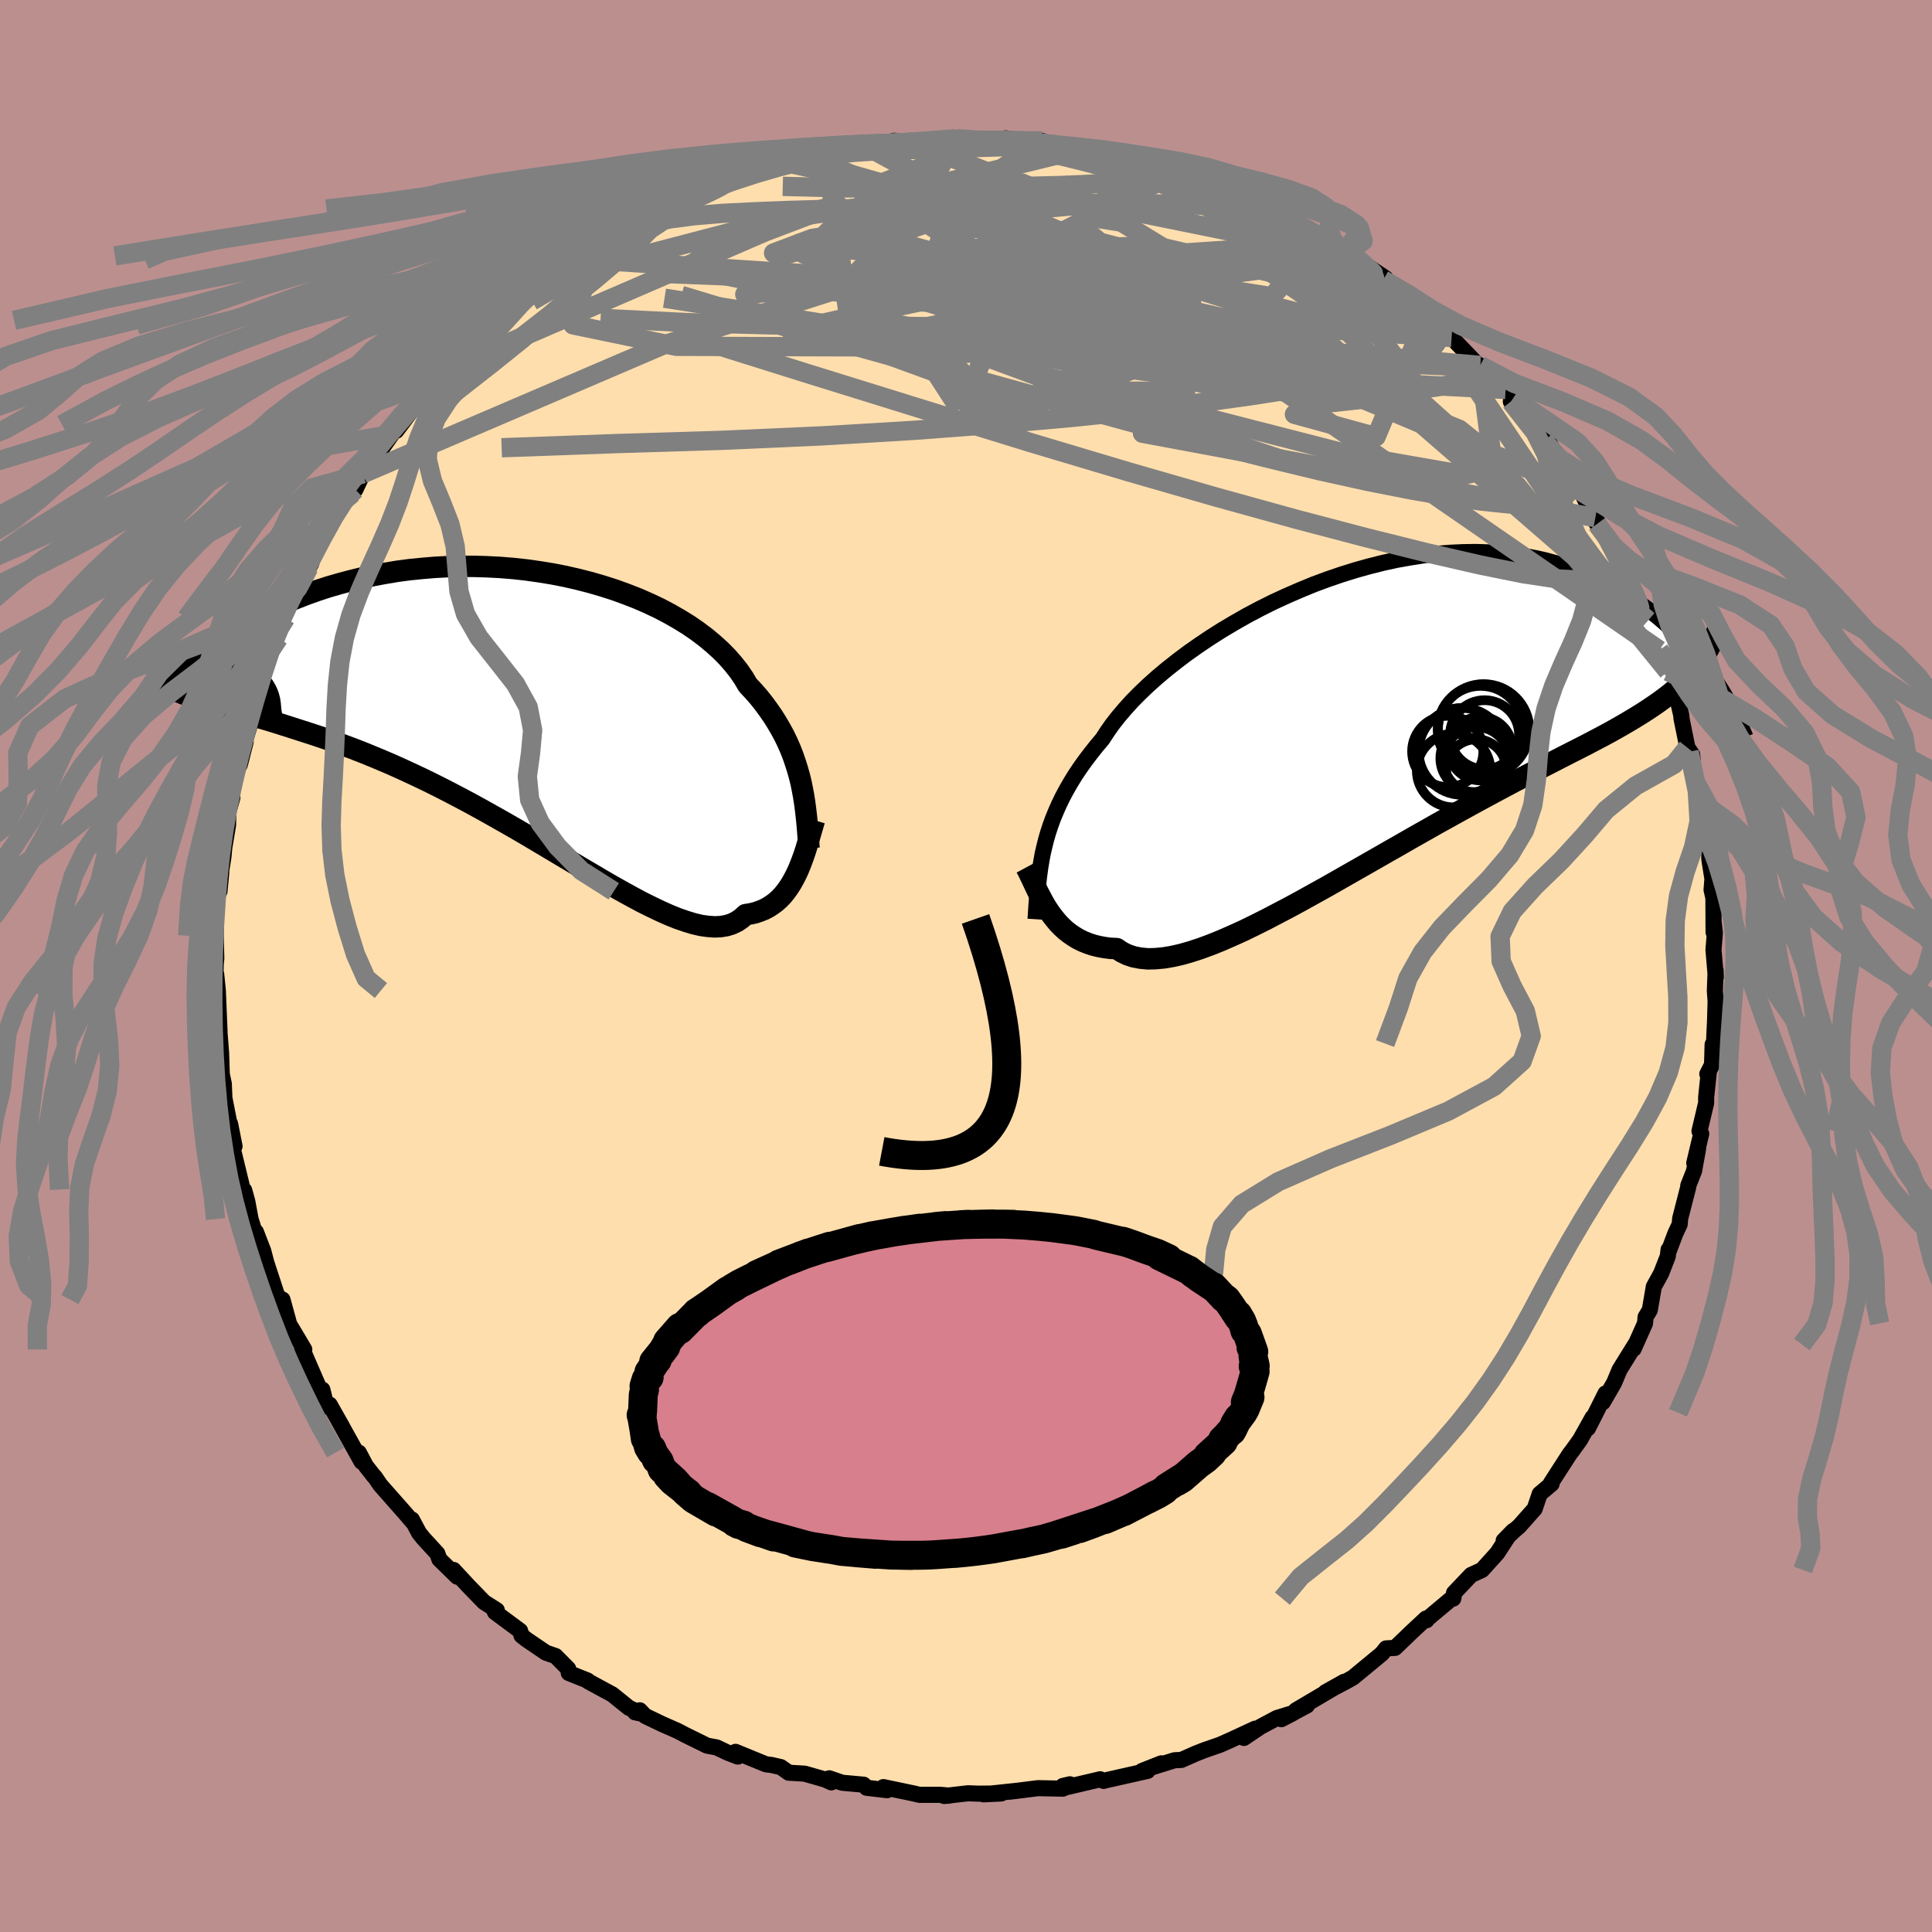 
  <svg viewBox="-100 -100 200 200" xmlns="http://www.w3.org/2000/svg" width="500" height="500" id="face-svg">
    <defs>
      <clipPath id="leftEyeClipPath">
        <polyline points="29.23,8.09 29.06,7.4 28.86,6.7 28.64,6.01 28.4,5.31 28.13,4.62 27.83,3.94 27.5,3.25 27.13,2.57 26.74,1.9 26.32,1.23 25.86,0.57 25.38,-0.09 24.86,-0.74 24.31,-1.37 23.72,-2 23.29,-2.73 22.79,-3.46 22.23,-4.17 21.61,-4.88 20.93,-5.57 20.18,-6.25 19.38,-6.92 18.53,-7.56 17.62,-8.19 16.65,-8.79 15.64,-9.37 14.58,-9.93 13.48,-10.45 12.34,-10.95 11.16,-11.41 9.95,-11.85 8.7,-12.25 7.43,-12.62 6.14,-12.95 4.83,-13.25 3.5,-13.51 2.15,-13.73 0.8,-13.92 -0.56,-14.07 -1.92,-14.18 -3.28,-14.25 -4.64,-14.29 -5.99,-14.29 -7.34,-14.26 -8.67,-14.19 -9.98,-14.08 -11.28,-13.95 -12.56,-13.78 -13.82,-13.57 -15.06,-13.34 -16.27,-13.08 -17.45,-12.79 -18.61,-12.48 -19.74,-12.15 -20.84,-11.79 -21.91,-11.41 -22.94,-11.01 -23.95,-10.6 -24.92,-10.17 -25.87,-9.74 -26.78,-9.29 -27.66,-8.83 -28.51,-8.37 -29.33,-7.91 -30.13,-7.44 -30.9,-6.98 -31.64,-6.51 -32.35,-6.03 -33.04,-5.55 -33.71,-5.07 -34.34,-4.58 -34.96,-4.1 -35.55,-3.62 -36.11,-3.14 -36.65,-2.66 -37.17,-2.19 -37.66,-1.72 -38.14,-1.25 -38.59,-0.8 -33.45,-0.61 -32.94,-0.44 -32.42,-0.27 -31.87,-0.1 -31.29,0.07 -30.7,0.25 -30.08,0.43 -29.44,0.62 -28.77,0.81 -28.09,1 -27.38,1.21 -26.65,1.43 -25.9,1.65 -25.12,1.89 -24.33,2.14 -23.51,2.4 -22.67,2.67 -21.8,2.95 -20.91,3.24 -19.99,3.55 -19.05,3.88 -18.09,4.23 -17.1,4.6 -16.1,4.99 -15.07,5.41 -14.02,5.85 -12.95,6.31 -11.87,6.8 -10.77,7.31 -9.65,7.84 -8.52,8.4 -7.38,8.98 -6.23,9.58 -5.08,10.19 -3.91,10.83 -2.75,11.48 -1.58,12.14 -0.41,12.81 0.76,13.49 1.92,14.18 3.08,14.87 4.22,15.55 5.36,16.23 6.48,16.9 7.59,17.55 8.67,18.19 9.74,18.81 10.79,19.4 11.81,19.96 12.8,20.49 13.77,20.97 14.71,21.42 15.61,21.82 16.48,22.17 17.32,22.46 18.11,22.7 18.87,22.88 19.6,22.98 20.28,23.03 20.92,23 21.52,22.9 22.07,22.73 22.59,22.48 23.06,22.16 23.5,21.76 24.01,21.68 24.5,21.57 24.96,21.41 25.41,21.23 25.83,21.01 26.23,20.75 26.61,20.47 26.97,20.15 27.31,19.8 27.62,19.42 27.92,19.01 28.2,18.58 28.46,18.12 28.71,17.64 28.94,17.15" />
      </clipPath>
      <clipPath id="rightEyeClipPath">
        <polyline points="-33.34,13.57 -33.16,12.84 -32.95,12.11 -32.71,11.37 -32.44,10.63 -32.14,9.9 -31.81,9.15 -31.45,8.41 -31.05,7.66 -30.62,6.91 -30.16,6.16 -29.66,5.41 -29.12,4.65 -28.55,3.9 -27.95,3.14 -27.31,2.38 -26.83,1.64 -26.29,0.87 -25.68,0.09 -25,-0.71 -24.26,-1.53 -23.45,-2.35 -22.58,-3.18 -21.64,-4.02 -20.65,-4.85 -19.6,-5.68 -18.5,-6.51 -17.35,-7.32 -16.16,-8.12 -14.93,-8.9 -13.65,-9.66 -12.35,-10.4 -11.01,-11.11 -9.65,-11.79 -8.26,-12.43 -6.86,-13.04 -5.45,-13.62 -4.02,-14.15 -2.59,-14.64 -1.15,-15.09 0.28,-15.49 1.71,-15.85 3.13,-16.16 4.54,-16.41 5.94,-16.63 7.31,-16.79 8.67,-16.9 10.01,-16.96 11.32,-16.98 12.6,-16.94 13.86,-16.86 15.08,-16.74 16.28,-16.57 17.44,-16.36 18.56,-16.11 19.65,-15.81 20.71,-15.49 21.73,-15.13 22.71,-14.74 23.66,-14.32 24.58,-13.88 25.46,-13.41 26.3,-12.93 27.12,-12.43 27.9,-11.92 28.65,-11.4 29.38,-10.88 30.08,-10.34 30.74,-9.78 31.38,-9.22 31.99,-8.64 32.58,-8.06 33.14,-7.47 33.67,-6.87 34.18,-6.28 34.66,-5.68 35.12,-5.08 35.56,-4.49 35.97,-3.89 36.37,-3.3 33.58,-4.33 33.18,-3.9 32.76,-3.48 32.32,-3.07 31.86,-2.66 31.38,-2.26 30.87,-1.87 30.34,-1.48 29.78,-1.09 29.2,-0.7 28.6,-0.31 27.97,0.08 27.31,0.48 26.63,0.88 25.93,1.28 25.2,1.69 24.44,2.1 23.66,2.51 22.84,2.94 22,3.37 21.13,3.81 20.23,4.27 19.3,4.75 18.34,5.24 17.35,5.75 16.33,6.28 15.28,6.82 14.21,7.39 13.11,7.98 11.98,8.59 10.84,9.21 9.66,9.86 8.47,10.52 7.26,11.19 6.03,11.89 4.79,12.59 3.54,13.31 2.27,14.03 1,14.76 -0.28,15.49 -1.56,16.22 -2.84,16.95 -4.12,17.68 -5.4,18.39 -6.66,19.09 -7.91,19.77 -9.15,20.42 -10.37,21.06 -11.57,21.66 -12.74,22.23 -13.89,22.75 -15.01,23.24 -16.1,23.68 -17.16,24.07 -18.17,24.4 -19.15,24.68 -20.08,24.89 -20.97,25.04 -21.82,25.12 -22.61,25.14 -23.36,25.07 -24.06,24.94 -24.7,24.73 -25.3,24.44 -25.84,24.08 -26.49,24.05 -27.11,23.97 -27.7,23.86 -28.27,23.72 -28.81,23.54 -29.33,23.33 -29.82,23.09 -30.28,22.81 -30.72,22.51 -31.14,22.18 -31.53,21.82 -31.9,21.44 -32.24,21.03 -32.57,20.61 -32.88,20.17" />
      </clipPath>
      <filter id="fuzzy">
        <feTurbulence id="turbulence" baseFrequency="0.05" numOctaves="3" type="noise" result="noise" />
        <feDisplacementMap in="SourceGraphic" in2="noise" scale="2" />
      </filter>
      <linearGradient id="rainbowGradient" x1="0%" y1="0%" x2="100%" y2="0%">
        <stop offset="0%" style="stop-color: rgb(145, 85, 61); stop-opacity: 1" />
        <stop offset="50%" style="stop-color: rgb(148, 0, 211); stop-opacity: 1" />
        <stop offset="100%" style="stop-color: rgb(255, 105, 180); stop-opacity: 1" />
      </linearGradient>
    </defs>
    <rect x="-100" y="-100" width="100%" height="100%" fill="rgb(188, 143, 143)" />
    <polyline id="faceContour" points="77.62,1.16 77.6,0.47 77.52,2.56 77.6,3.68 77.54,5.67 77.43,8.03 77.29,8.12 77.23,10.22 76.74,11.18 76.88,11.1 76.62,13.59 76.62,14.18 75.93,17.09 76.11,17.37 75.39,20.39 75.79,18.89 75.37,21.21 74.77,22.73 74.76,22.91 73.93,26.14 73.88,26.74 73.43,27.7 72.76,29.48 72.73,29.36 72.65,30.05 71.96,31.82 71.2,33.2 70.79,35.61 70.35,36.34 70.29,37 69.11,39.64 69.28,39.18 67.65,41.81 67.1,43.13 65.93,45.16 66.2,44.25 65.2,46.25 64.38,47.86 64.87,46.73 63.57,49.05 62.79,50.13 62.47,50.55 60.55,53.53 60.62,53.61 59.39,54.65 58.87,56.19 57.29,57.97 56.6,58.58 55.66,59.48 56.65,58.47 56.14,59.02 54.99,60.78 53.42,62.52 52.29,63.04 50.52,64.9 50.44,65.49 50.48,65.3 47.57,67.74 47.67,67.73 47.62,67.55 46.18,68.89 44.41,70.59 43.49,70.64 43.04,71.2 40.06,73.66 39.37,74.05 39.16,74.16 37.2,75.19 39.14,74.1 34.15,77.05 35.3,76.55 32.64,77.97 33.87,77.33 32.18,77.85 30.49,78.75 28.77,79.91 29.94,78.95 27.33,80.16 26.29,80.62 24.7,81.17 23.81,81.52 22.29,82.19 21.59,82.22 19.25,82.95 20.22,82.54 18.22,83.33 18.8,83.32 14.45,84.3 14.25,84.36 13.89,84.19 10.45,85 10.76,84.71 10.03,84.88 10.03,85.16 7.45,85.11 4.58,85.47 5.3,85.38 1.81,85.75 3.65,85.66 1.33,85.68 0.2,85.64 -2.26,85.92 -1.73,85.88 -2.64,85.8 -4.84,85.8 -5.27,85.69 -8.55,85 -8.17,85.32 -10.29,85.07 -10.6,84.75 -12.81,84.55 -14.16,84.09 -13.94,84.51 -14.6,84.21 -16.7,83.61 -18.35,83.51 -19.17,82.93 -20.13,82.71 -20.71,82.64 -23.86,81.35 -23.62,81.84 -24.64,81.45 -25.82,80.89 -26.8,80.71 -29.08,79.59 -29.86,79.18 -31.47,78.47 -33.22,77.63 -33.77,77.05 -34.26,77.26 -33.58,77.4 -34.9,76.79 -36.61,75.41 -39.12,74.05 -39.17,73.97 -41.12,73.19 -41.18,72.75 -42.49,71.43 -43.48,71.09 -45.47,69.74 -46.01,69.32 -46.16,68.82 -48.1,67.38 -48.77,66.88 -48.57,66.69 -49.89,65.85 -51.53,64.16 -53.05,62.52 -52.67,63.22 -54.52,61.41 -54.72,60.83 -56.16,59.26 -56.62,58.69 -57.36,57.3 -57.31,57.52 -58.02,56.69 -60.63,53.73 -61.21,52.88 -61.28,52.83 -62.12,51.76 -62.85,50.38 -62.57,51.32 -64.99,46.97 -64.58,47.69 -65.87,45.41 -66.19,45.61 -66.63,43.85 -66.76,44.15 -68.73,39.6 -68.5,39.7 -69.75,37.6 -70.26,36.75 -70.13,36.82 -70.76,34.53 -71.08,34.37 -71.2,34.46 -72.43,30.71 -72.75,29.49 -73.51,27.52 -73.46,28.13 -74.06,26.2 -74.4,24.37 -74.72,23.21 -74.98,23.14 -74.99,22.67 -76.13,17.98 -75.81,18.49 -75.72,18.66 -76.18,16.34 -76.29,16.11 -76.77,13.67 -76.83,12.2 -77.04,11.21 -77.11,9.04 -77.28,6.82 -77.61,6.15 -77.27,6.86 -77.45,2.54 -77.62,0.85 -77.73,2.36 -77.67,-0.14 -77.61,-0.79 -77.67,-3.13 -77.63,-4.96 -77.59,-7.13 -77.28,-7.73 -77.09,-9.7 -77.21,-9.16 -76.87,-11.3 -76.65,-13.69 -76.9,-11.54 -76.39,-14.6 -76.36,-15.95 -75.94,-17.44 -76.24,-17.5 -75.73,-19.85 -75.17,-20.85 -74.57,-23.21 -74.59,-23.45 -73.84,-25.96 -73.56,-27.37 -73.85,-25.99 -72.65,-30.46 -72.83,-29.68 -71.68,-33.34 -71.34,-34.12 -70.64,-35.87 -71.16,-33.94 -70.43,-36.01 -69.61,-38.18 -68.98,-39.26 -68.36,-41.05 -68.04,-41.21 -67.8,-41.63 -67.02,-44.01 -66.83,-43.73 -65.14,-47.05 -63.9,-49.06 -63.51,-48.93 -63.56,-49.38 -63.21,-49.32 -62.44,-50.96 -61.24,-52.48 -59.48,-54.97 -59.54,-55.03 -58.77,-56.05 -58.98,-55.4 -56.23,-59.05 -56.79,-58.64 -54.42,-60.99 -53.82,-61.72 -54.15,-61.59 -53.35,-62.16 -52.23,-63.11 -50.7,-64.76 -50.9,-64.91 -48.34,-66.84 -49.08,-66.36 -47.54,-67.73 -46.23,-68.52 -46.64,-68.48 -44.22,-70.36 -43.6,-70.93 -42.2,-71.95 -40.51,-73.11 -39.97,-73.18 -40.33,-73.51 -40.63,-73.18 -36.42,-75.82 -35.54,-75.92 -35.42,-76.13 -33.1,-77.52 -33,-77.43 -31.53,-78.36 -29.75,-79.08 -30.94,-78.83 -29.44,-79.15 -27.31,-80.03 -27.43,-79.99 -25.45,-81.13 -25.24,-81.19 -23.34,-81.65 -22.36,-82.07 -21.06,-82.44 -18.31,-83.09 -16.42,-83.82 -17.66,-83.61 -16.14,-83.77 -14.49,-84.36 -13.73,-84.51 -10.58,-84.99 -11.77,-84.87 -12.01,-84.61 -9.47,-84.81 -7.42,-85.43 -5.51,-85.24 -5.43,-85.22 -4.68,-85.42 -0.78,-85.66 -1.01,-85.64 1.61,-85.57 2.45,-85.49 2.46,-85.39 4.12,-85.68 5.29,-85.45 6.17,-85.54 7.87,-85.41 8.15,-85.31 8.99,-84.89 12.07,-84.6 13.98,-84.18 14.06,-84.04 13.81,-84.4 16.06,-83.91 16.81,-83.58 18.89,-82.99 17.86,-83.38 20.4,-82.74 22.13,-82.28 23.07,-81.74 23.73,-81.63 25.1,-80.9 25.46,-80.9 27.57,-80.28 28.08,-80.06 28.99,-79.49 30.98,-78.58 32.77,-77.66 31.78,-78.13 33.53,-77.43 34.09,-76.81 36.97,-75.47 37.63,-74.81 38.3,-74.18 39.45,-73.82 40.27,-73.43 40.77,-72.99 43.43,-71.2 43.19,-71.03 44.55,-70.39 45.17,-69.61 47.32,-68.13 47.77,-67.52 47.41,-67.56 49.07,-66.2 50.14,-65.49 50.27,-65.06 53.23,-61.97 53.22,-62.17 54.27,-61.59 55.35,-60.13 55.86,-59.68 56.61,-58.73 56.4,-58.43 58.56,-56.12 59.84,-54.36 60.37,-54.17 61.53,-52.08 62.12,-51.41 61.94,-51.56 63.09,-49.6 63.39,-49.28 63.66,-49.14 65.31,-45.75 65.15,-46.41 66.9,-43.12 66.22,-44.6 68,-41.24 67.33,-42.45 68.83,-39.53 68.89,-39.24 70.09,-36.95 70.91,-35.13 70.61,-35.77 71.28,-33.99 71.77,-32.7 72.35,-31.02 72.67,-30.49 72.41,-30.67 73.54,-28.12 74.06,-25.88 74.06,-25.66 74.68,-22.6 75.17,-21.9 75.24,-21.11 74.86,-22.18 75.47,-19.13 76.02,-17.02 76.01,-15.62 76.61,-14.35 76.78,-13.01 76.94,-12.3 76.95,-11.04 77.27,-9.02 77.18,-7.89 77.37,-7.05 77.39,-3.49 77.38,-4.66 77.52,-3.44 77.38,-1.67 77.62,1.16 77.6,0.47" fill="rgb(255, 222, 173)" stroke="black" stroke-width="1.667" stroke-linejoin="round" filter="url(#fuzzy)" />
    <g transform="translate(41.44 -25.88)">
      <polyline id="rightCountour" points="-33.34,13.57 -33.16,12.84 -32.95,12.11 -32.71,11.37 -32.44,10.63 -32.14,9.9 -31.81,9.15 -31.45,8.41 -31.05,7.66 -30.62,6.91 -30.16,6.16 -29.66,5.41 -29.12,4.65 -28.55,3.9 -27.95,3.14 -27.31,2.38 -26.83,1.64 -26.29,0.87 -25.68,0.09 -25,-0.71 -24.26,-1.53 -23.45,-2.35 -22.58,-3.18 -21.64,-4.02 -20.65,-4.85 -19.6,-5.68 -18.5,-6.51 -17.35,-7.32 -16.16,-8.12 -14.93,-8.9 -13.65,-9.66 -12.35,-10.4 -11.01,-11.11 -9.65,-11.79 -8.26,-12.43 -6.86,-13.04 -5.45,-13.62 -4.02,-14.15 -2.59,-14.64 -1.15,-15.09 0.28,-15.49 1.71,-15.85 3.13,-16.16 4.54,-16.41 5.94,-16.63 7.31,-16.79 8.67,-16.9 10.01,-16.96 11.32,-16.98 12.6,-16.94 13.86,-16.86 15.08,-16.74 16.28,-16.57 17.44,-16.36 18.56,-16.11 19.65,-15.81 20.71,-15.49 21.73,-15.13 22.71,-14.74 23.66,-14.32 24.58,-13.88 25.46,-13.41 26.3,-12.93 27.12,-12.43 27.9,-11.92 28.65,-11.4 29.38,-10.88 30.08,-10.34 30.74,-9.78 31.38,-9.22 31.99,-8.64 32.58,-8.06 33.14,-7.47 33.67,-6.87 34.18,-6.28 34.66,-5.68 35.12,-5.08 35.56,-4.49 35.97,-3.89 36.37,-3.3 33.58,-4.33 33.18,-3.9 32.76,-3.48 32.32,-3.07 31.86,-2.66 31.38,-2.26 30.87,-1.87 30.34,-1.48 29.78,-1.09 29.2,-0.7 28.6,-0.31 27.97,0.08 27.31,0.48 26.63,0.88 25.93,1.28 25.2,1.69 24.44,2.1 23.66,2.51 22.84,2.94 22,3.37 21.13,3.81 20.23,4.27 19.3,4.75 18.34,5.24 17.35,5.75 16.33,6.28 15.28,6.82 14.21,7.39 13.11,7.98 11.98,8.59 10.84,9.21 9.66,9.86 8.47,10.52 7.26,11.19 6.03,11.89 4.79,12.59 3.54,13.31 2.27,14.03 1,14.76 -0.28,15.49 -1.56,16.22 -2.84,16.95 -4.12,17.68 -5.4,18.39 -6.66,19.09 -7.91,19.77 -9.15,20.42 -10.37,21.06 -11.57,21.66 -12.74,22.23 -13.89,22.75 -15.01,23.24 -16.1,23.68 -17.16,24.07 -18.17,24.4 -19.15,24.68 -20.08,24.89 -20.97,25.04 -21.82,25.12 -22.61,25.14 -23.36,25.07 -24.06,24.94 -24.7,24.73 -25.3,24.44 -25.84,24.08 -26.49,24.05 -27.11,23.97 -27.7,23.86 -28.27,23.72 -28.81,23.54 -29.33,23.33 -29.82,23.09 -30.28,22.81 -30.72,22.51 -31.14,22.18 -31.53,21.82 -31.9,21.44 -32.24,21.03 -32.57,20.61 -32.88,20.17" fill="white" stroke="white" stroke-width="0" stroke-linejoin="round" filter="url(#fuzzy)" />
    </g>
    <g transform="translate(-46.31 -27.08)">
      <polyline id="leftCountour" points="29.23,8.09 29.06,7.4 28.86,6.7 28.64,6.01 28.4,5.31 28.13,4.62 27.83,3.94 27.5,3.25 27.13,2.57 26.74,1.9 26.32,1.23 25.86,0.57 25.38,-0.09 24.86,-0.74 24.31,-1.37 23.72,-2 23.29,-2.73 22.79,-3.46 22.23,-4.17 21.61,-4.88 20.93,-5.57 20.18,-6.25 19.38,-6.92 18.53,-7.56 17.62,-8.19 16.65,-8.79 15.64,-9.37 14.58,-9.93 13.48,-10.45 12.34,-10.95 11.16,-11.41 9.95,-11.85 8.7,-12.25 7.43,-12.62 6.14,-12.95 4.83,-13.25 3.5,-13.51 2.15,-13.73 0.8,-13.92 -0.56,-14.07 -1.92,-14.18 -3.28,-14.25 -4.64,-14.29 -5.99,-14.29 -7.34,-14.26 -8.67,-14.19 -9.98,-14.08 -11.28,-13.95 -12.56,-13.78 -13.82,-13.57 -15.06,-13.34 -16.27,-13.08 -17.45,-12.79 -18.61,-12.48 -19.74,-12.15 -20.84,-11.79 -21.91,-11.41 -22.94,-11.01 -23.95,-10.6 -24.92,-10.17 -25.87,-9.74 -26.78,-9.29 -27.66,-8.83 -28.51,-8.37 -29.33,-7.91 -30.13,-7.44 -30.9,-6.98 -31.64,-6.51 -32.35,-6.03 -33.04,-5.55 -33.71,-5.07 -34.34,-4.58 -34.96,-4.1 -35.55,-3.62 -36.11,-3.14 -36.65,-2.66 -37.17,-2.19 -37.66,-1.72 -38.14,-1.25 -38.59,-0.8 -33.45,-0.61 -32.94,-0.44 -32.42,-0.27 -31.87,-0.1 -31.29,0.07 -30.7,0.25 -30.08,0.43 -29.44,0.62 -28.77,0.81 -28.09,1 -27.38,1.21 -26.65,1.43 -25.9,1.65 -25.12,1.89 -24.33,2.14 -23.51,2.4 -22.67,2.67 -21.8,2.95 -20.91,3.24 -19.99,3.55 -19.05,3.88 -18.09,4.23 -17.1,4.6 -16.1,4.99 -15.07,5.41 -14.02,5.85 -12.95,6.31 -11.87,6.8 -10.77,7.31 -9.65,7.84 -8.52,8.4 -7.38,8.98 -6.23,9.58 -5.08,10.19 -3.91,10.83 -2.75,11.48 -1.58,12.14 -0.41,12.81 0.76,13.49 1.92,14.18 3.08,14.87 4.22,15.55 5.36,16.23 6.48,16.9 7.59,17.55 8.67,18.19 9.74,18.81 10.79,19.4 11.81,19.96 12.8,20.49 13.77,20.97 14.71,21.42 15.61,21.82 16.48,22.17 17.32,22.46 18.11,22.7 18.87,22.88 19.6,22.98 20.28,23.03 20.92,23 21.52,22.9 22.07,22.73 22.59,22.48 23.06,22.16 23.5,21.76 24.01,21.68 24.5,21.57 24.96,21.41 25.41,21.23 25.83,21.01 26.23,20.75 26.61,20.47 26.97,20.15 27.31,19.8 27.62,19.42 27.92,19.01 28.2,18.58 28.46,18.12 28.71,17.64 28.94,17.15" fill="white" stroke="white" stroke-width="0" stroke-linejoin="round" filter="url(#fuzzy)" />
    </g>
    <g transform="translate(41.44 -25.88)">
      <polyline id="rightUpper" points="-34.24,21.04 -34.19,20.26 -34.14,19.49 -34.08,18.73 -34.02,17.98 -33.95,17.24 -33.86,16.5 -33.76,15.77 -33.64,15.03 -33.51,14.3 -33.34,13.57 -33.16,12.84 -32.95,12.11 -32.71,11.37 -32.44,10.63 -32.14,9.9 -31.81,9.15 -31.45,8.41 -31.05,7.66 -30.62,6.91 -30.16,6.16 -29.66,5.41 -29.12,4.65 -28.55,3.9 -27.95,3.14 -27.31,2.38 -26.83,1.64 -26.29,0.87 -25.68,0.09 -25,-0.71 -24.26,-1.53 -23.45,-2.35 -22.58,-3.18 -21.64,-4.02 -20.65,-4.85 -19.6,-5.68 -18.5,-6.51 -17.35,-7.32 -16.16,-8.12 -14.93,-8.9 -13.65,-9.66 -12.35,-10.4 -11.01,-11.11 -9.65,-11.79 -8.26,-12.43 -6.86,-13.04 -5.45,-13.62 -4.02,-14.15 -2.59,-14.64 -1.15,-15.09 0.28,-15.49 1.71,-15.85 3.13,-16.16 4.54,-16.41 5.94,-16.63 7.31,-16.79 8.67,-16.9 10.01,-16.96 11.32,-16.98 12.6,-16.94 13.86,-16.86 15.08,-16.74 16.28,-16.57 17.44,-16.36 18.56,-16.11 19.65,-15.81 20.71,-15.49 21.73,-15.13 22.71,-14.74 23.66,-14.32 24.58,-13.88 25.46,-13.41 26.3,-12.93 27.12,-12.43 27.9,-11.92 28.65,-11.4 29.38,-10.88 30.08,-10.34 30.74,-9.78 31.38,-9.22 31.99,-8.64 32.58,-8.06 33.14,-7.47 33.67,-6.87 34.18,-6.28 34.66,-5.68 35.12,-5.08 35.56,-4.49 35.97,-3.89 36.37,-3.3 36.74,-2.72 37.09,-2.14 37.42,-1.56 37.73,-1 38.03,-0.44 38.31,0.1 38.57,0.64 38.81,1.17 39.04,1.69 39.25,2.19" fill="none" stroke="black" stroke-width="1.667" stroke-linejoin="round" filter="url(#fuzzy)" />
      <polyline id="rightLower" points="-35.22,15.68 -35.01,16.07 -34.81,16.49 -34.6,16.92 -34.39,17.38 -34.17,17.84 -33.94,18.31 -33.69,18.78 -33.44,19.25 -33.17,19.72 -32.88,20.17 -32.57,20.61 -32.24,21.03 -31.9,21.44 -31.53,21.82 -31.14,22.18 -30.72,22.51 -30.28,22.81 -29.82,23.09 -29.33,23.33 -28.81,23.54 -28.27,23.72 -27.7,23.86 -27.11,23.97 -26.49,24.05 -25.84,24.08 -25.3,24.44 -24.7,24.73 -24.06,24.94 -23.36,25.07 -22.61,25.14 -21.82,25.12 -20.97,25.04 -20.08,24.89 -19.15,24.68 -18.17,24.4 -17.16,24.07 -16.1,23.68 -15.01,23.24 -13.89,22.75 -12.74,22.23 -11.57,21.66 -10.37,21.06 -9.15,20.42 -7.91,19.77 -6.66,19.09 -5.4,18.39 -4.12,17.68 -2.84,16.95 -1.56,16.22 -0.28,15.49 1,14.76 2.27,14.03 3.54,13.31 4.79,12.59 6.03,11.89 7.26,11.19 8.47,10.52 9.66,9.86 10.84,9.21 11.98,8.59 13.11,7.98 14.21,7.39 15.28,6.82 16.33,6.28 17.35,5.75 18.34,5.24 19.3,4.75 20.23,4.27 21.13,3.81 22,3.37 22.84,2.94 23.66,2.51 24.44,2.1 25.2,1.69 25.93,1.28 26.63,0.88 27.31,0.48 27.97,0.08 28.6,-0.31 29.2,-0.7 29.78,-1.09 30.34,-1.48 30.87,-1.87 31.38,-2.26 31.86,-2.66 32.32,-3.07 32.76,-3.48 33.18,-3.9 33.58,-4.33 33.96,-4.77 34.31,-5.22 34.65,-5.68 34.96,-6.15 35.26,-6.63 35.54,-7.13 35.8,-7.64 36.05,-8.16 36.27,-8.69 36.49,-9.24" fill="none" stroke="black" stroke-width="2.222" stroke-linejoin="round" filter="url(#fuzzy)" />
      <circle r="3.496" cx="11.161" cy="4.377" stroke="black" fill="none" stroke-width="1.0" filter="url(#fuzzy)" clip-path="url(#rightEyeClipPath)" /><circle r="4.402" cx="11.826" cy="1.282" stroke="black" fill="none" stroke-width="1.0" filter="url(#fuzzy)" clip-path="url(#rightEyeClipPath)" /><circle r="3.288" cx="11.811" cy="3.382" stroke="black" fill="none" stroke-width="1.0" filter="url(#fuzzy)" clip-path="url(#rightEyeClipPath)" /><circle r="3.572" cx="12.241" cy="1.937" stroke="black" fill="none" stroke-width="1.0" filter="url(#fuzzy)" clip-path="url(#rightEyeClipPath)" /><circle r="3.414" cx="11.391" cy="4.557" stroke="black" fill="none" stroke-width="1.0" filter="url(#fuzzy)" clip-path="url(#rightEyeClipPath)" /><circle r="4.742" cx="12.136" cy="1.442" stroke="black" fill="none" stroke-width="1.0" filter="url(#fuzzy)" clip-path="url(#rightEyeClipPath)" /><circle r="4.498" cx="9.911" cy="3.662" stroke="black" fill="none" stroke-width="1.0" filter="url(#fuzzy)" clip-path="url(#rightEyeClipPath)" /><circle r="3.814" cx="9.041" cy="5.647" stroke="black" fill="none" stroke-width="1.0" filter="url(#fuzzy)" clip-path="url(#rightEyeClipPath)" /><circle r="3.688" cx="8.426" cy="3.667" stroke="black" fill="none" stroke-width="1.0" filter="url(#fuzzy)" clip-path="url(#rightEyeClipPath)" /><circle r="3.11" cx="11.376" cy="5.522" stroke="black" fill="none" stroke-width="1.0" filter="url(#fuzzy)" clip-path="url(#rightEyeClipPath)" />
      </g>
    <g transform="translate(-46.31 -27.08)">
      <polyline id="leftUpper" points="30.06,14.9 30.01,14.24 29.96,13.57 29.91,12.9 29.85,12.22 29.78,11.54 29.7,10.86 29.61,10.17 29.5,9.48 29.37,8.78 29.23,8.09 29.06,7.4 28.86,6.7 28.64,6.01 28.4,5.31 28.13,4.62 27.83,3.94 27.5,3.25 27.13,2.57 26.74,1.9 26.32,1.23 25.86,0.57 25.38,-0.09 24.86,-0.74 24.31,-1.37 23.72,-2 23.29,-2.73 22.79,-3.46 22.23,-4.17 21.61,-4.88 20.93,-5.57 20.18,-6.25 19.38,-6.92 18.53,-7.56 17.62,-8.19 16.65,-8.79 15.64,-9.37 14.58,-9.93 13.48,-10.45 12.34,-10.95 11.16,-11.41 9.95,-11.85 8.7,-12.25 7.43,-12.62 6.14,-12.95 4.83,-13.25 3.5,-13.51 2.15,-13.73 0.8,-13.92 -0.56,-14.07 -1.92,-14.18 -3.28,-14.25 -4.64,-14.29 -5.99,-14.29 -7.34,-14.26 -8.67,-14.19 -9.98,-14.08 -11.28,-13.95 -12.56,-13.78 -13.82,-13.57 -15.06,-13.34 -16.27,-13.08 -17.45,-12.79 -18.61,-12.48 -19.74,-12.15 -20.84,-11.79 -21.91,-11.41 -22.94,-11.01 -23.95,-10.6 -24.92,-10.17 -25.87,-9.74 -26.78,-9.29 -27.66,-8.83 -28.51,-8.37 -29.33,-7.91 -30.13,-7.44 -30.9,-6.98 -31.64,-6.51 -32.35,-6.03 -33.04,-5.55 -33.71,-5.07 -34.34,-4.58 -34.96,-4.1 -35.55,-3.62 -36.11,-3.14 -36.65,-2.66 -37.17,-2.19 -37.66,-1.72 -38.14,-1.25 -38.59,-0.8 -39.02,-0.35 -39.43,0.1 -39.82,0.54 -40.19,0.96 -40.54,1.39 -40.87,1.8 -41.19,2.2 -41.49,2.59 -41.77,2.98 -42.04,3.35" fill="none" stroke="black" stroke-width="2.222" stroke-linejoin="round" filter="url(#fuzzy)" />
      <polyline id="leftLower" points="30.62,11.99 30.48,12.46 30.34,12.95 30.19,13.46 30.04,13.98 29.88,14.51 29.72,15.05 29.54,15.59 29.35,16.12 29.15,16.64 28.94,17.15 28.71,17.64 28.46,18.12 28.2,18.58 27.92,19.01 27.62,19.42 27.31,19.8 26.97,20.15 26.61,20.47 26.23,20.75 25.83,21.01 25.41,21.23 24.96,21.41 24.5,21.57 24.01,21.68 23.5,21.76 23.06,22.16 22.59,22.48 22.07,22.73 21.52,22.9 20.92,23 20.28,23.03 19.6,22.98 18.87,22.88 18.11,22.7 17.32,22.46 16.48,22.17 15.61,21.82 14.71,21.42 13.77,20.97 12.8,20.49 11.81,19.96 10.79,19.4 9.74,18.81 8.67,18.19 7.59,17.55 6.48,16.9 5.36,16.23 4.22,15.55 3.08,14.87 1.92,14.18 0.76,13.49 -0.41,12.81 -1.58,12.14 -2.75,11.48 -3.91,10.83 -5.08,10.19 -6.23,9.58 -7.38,8.98 -8.52,8.4 -9.65,7.84 -10.77,7.31 -11.87,6.8 -12.95,6.31 -14.02,5.85 -15.07,5.41 -16.1,4.99 -17.1,4.6 -18.09,4.23 -19.05,3.88 -19.99,3.55 -20.91,3.24 -21.8,2.95 -22.67,2.67 -23.51,2.4 -24.33,2.14 -25.12,1.89 -25.9,1.65 -26.65,1.43 -27.38,1.21 -28.09,1 -28.77,0.81 -29.44,0.62 -30.08,0.43 -30.7,0.25 -31.29,0.07 -31.87,-0.1 -32.42,-0.27 -32.94,-0.44 -33.45,-0.61 -33.94,-0.79 -34.4,-0.96 -34.84,-1.14 -35.26,-1.32 -35.66,-1.5 -36.04,-1.69 -36.4,-1.89 -36.74,-2.09 -37.06,-2.29 -37.36,-2.51" fill="none" stroke="black" stroke-width="2.222" stroke-linejoin="round" filter="url(#fuzzy)" />
      <circle r="4.862" cx="-31.181" cy="-0.301" stroke="black" fill="none" stroke-width="1.0" filter="url(#fuzzy)" clip-path="url(#leftEyeClipPath)" /><circle r="4.598" cx="-29.691" cy="0.364" stroke="black" fill="none" stroke-width="1.0" filter="url(#fuzzy)" clip-path="url(#leftEyeClipPath)" /><circle r="3.516" cx="-29.321" cy="-1.061" stroke="black" fill="none" stroke-width="1.0" filter="url(#fuzzy)" clip-path="url(#leftEyeClipPath)" /><circle r="4.324" cx="-29.251" cy="2.844" stroke="black" fill="none" stroke-width="1.0" filter="url(#fuzzy)" clip-path="url(#leftEyeClipPath)" /><circle r="3.602" cx="-29.241" cy="3.174" stroke="black" fill="none" stroke-width="1.0" filter="url(#fuzzy)" clip-path="url(#leftEyeClipPath)" /><circle r="4.312" cx="-30.391" cy="-0.291" stroke="black" fill="none" stroke-width="1.0" filter="url(#fuzzy)" clip-path="url(#leftEyeClipPath)" /><circle r="3.812" cx="-32.106" cy="1.829" stroke="black" fill="none" stroke-width="1.0" filter="url(#fuzzy)" clip-path="url(#leftEyeClipPath)" /><circle r="4.196" cx="-29.166" cy="1.419" stroke="black" fill="none" stroke-width="1.0" filter="url(#fuzzy)" clip-path="url(#leftEyeClipPath)" /><circle r="4.918" cx="-30.466" cy="1.209" stroke="black" fill="none" stroke-width="1.0" filter="url(#fuzzy)" clip-path="url(#leftEyeClipPath)" /><circle r="3.548" cx="-30.206" cy="1.454" stroke="black" fill="none" stroke-width="1.0" filter="url(#fuzzy)" clip-path="url(#leftEyeClipPath)" />
    </g>
    <g id="hairs">
      <polyline points="12.07,-84.6 13.48,-84.19 14.73,-83.67 16.36,-82.93 18.44,-81.92 20.88,-80.7 23.54,-79.34 26.36,-77.87 29.31,-76.33 32.35,-74.72 35.43,-73.07 38.47,-71.38 41.42,-69.7 44.26,-68.06 46.91,-66.5 49.16,-65.22" fill="none" stroke="rgb(128, 128, 128)" stroke-width="2" stroke-linejoin="round" filter="url(#fuzzy)" /><polyline points="16.06,-83.91 16.96,-83.58 17.78,-83.32 18.51,-83.08 19.16,-82.81 19.65,-82.53 19.87,-82.25 19.79,-81.99 19.39,-81.76 18.68,-81.56 17.64,-81.38 16.26,-81.21 14.47,-81.04 12.26,-80.9 9.55,-80.79 6.31,-80.71 2.48,-80.65 -1.97,-80.58 -7.05,-80.53 -12.73,-80.55 -18.97,-80.71" fill="none" stroke="rgb(128, 128, 128)" stroke-width="2" stroke-linejoin="round" filter="url(#fuzzy)" /><polyline points="-35.54,-75.92 -34.62,-76.37 -32.85,-76.9 -30.65,-77.34 -28.11,-77.67 -25.25,-77.91 -22.07,-78.07 -18.56,-78.21 -14.72,-78.32 -10.6,-78.43 -6.24,-78.52 -1.71,-78.6 2.94,-78.67 7.64,-78.75 12.36,-78.85 17.1,-78.91 21.86,-78.86 26.63,-78.66" fill="none" stroke="rgb(128, 128, 128)" stroke-width="2" stroke-linejoin="round" filter="url(#fuzzy)" /><polyline points="68,-41.24 67.63,-41.37 67.1,-40.75 65.97,-40.18 64.08,-39.92 61.35,-40.06 57.73,-40.6 53.23,-41.51 47.82,-42.75 41.47,-44.33 34.17,-46.25 25.93,-48.53 16.8,-51.16 6.75,-54.16 -4.3,-57.57 -16.51,-61.36 -29.9,-65.56" fill="none" stroke="rgb(128, 128, 128)" stroke-width="2" stroke-linejoin="round" filter="url(#fuzzy)" /><polyline points="-33,-77.43 -31.66,-78.19 -30.66,-78.7 -29.79,-79.09 -28.88,-79.47 -27.94,-79.86 -27.05,-80.24 -26.29,-80.57 -25.68,-80.81 -25.26,-80.94 -25.06,-80.96 -25.12,-80.86 -25.54,-80.61 -26.44,-80.16 -27.95,-79.46 -30.07,-78.49 -32.7,-77.26" fill="none" stroke="rgb(128, 128, 128)" stroke-width="2" stroke-linejoin="round" filter="url(#fuzzy)" /><polyline points="36.97,-75.47 37.64,-74.87 38.41,-74.35 39.23,-73.86 40.05,-73.36 40.81,-72.86 41.45,-72.39 41.91,-72 42.16,-71.73 42.16,-71.59 41.86,-71.62 41.22,-71.85 40.22,-72.29 38.86,-72.94 37.12,-73.79 35.02,-74.86 32.51,-76.17 29.55,-77.81 26.09,-79.84" fill="none" stroke="rgb(128, 128, 128)" stroke-width="2" stroke-linejoin="round" filter="url(#fuzzy)" /><polyline points="-36.42,-75.82 -35.69,-76.02 -34.88,-76.43 -34.02,-76.9 -33.24,-77.31 -32.62,-77.6 -32.17,-77.75 -31.89,-77.78 -31.77,-77.68 -31.79,-77.46 -32,-77.11 -32.41,-76.6 -33.05,-75.91 -33.94,-75.03 -35.09,-73.95 -36.55,-72.66 -38.38,-71.11 -40.68,-69.26 -43.53,-67.02 -46.93,-64.38 -50.79,-61.41 -55,-58.28" fill="none" stroke="rgb(128, 128, 128)" stroke-width="2" stroke-linejoin="round" filter="url(#fuzzy)" /><polyline points="40.27,-73.43 41.13,-72.7 41.91,-71.9 42.31,-71.2 42.37,-70.57 42.11,-69.98 41.49,-69.43 40.5,-68.93 39.14,-68.47 37.41,-68.03 35.31,-67.6 32.81,-67.18 29.86,-66.8 26.42,-66.48 22.47,-66.25 17.98,-66.11 12.99,-66.06 7.48,-66.08 1.45,-66.14 -5.16,-66.2 -12.4,-66.27 -20.29,-66.37 -28.79,-66.6 -37.83,-67.05" fill="none" stroke="rgb(128, 128, 128)" stroke-width="2" stroke-linejoin="round" filter="url(#fuzzy)" /><polyline points="53.23,-61.97 53.34,-61.9 53.33,-61.5 52.9,-61.03 51.93,-60.6 50.44,-60.23 48.44,-59.9 45.91,-59.64 42.77,-59.51 38.94,-59.56 34.33,-59.84 28.89,-60.34 22.63,-61.05 15.54,-61.94 7.7,-63 -0.84,-64.26 -10.05,-65.73 -20.08,-67.38 -31.21,-69.13" fill="none" stroke="rgb(128, 128, 128)" stroke-width="2" stroke-linejoin="round" filter="url(#fuzzy)" /><polyline points="61.94,-51.56 62.58,-50.28 62.63,-49.54 62.27,-48.9 61.5,-48.33 60.26,-47.94 58.52,-47.77 56.23,-47.83 53.41,-48.12 50.05,-48.6 46.13,-49.27 41.66,-50.15 36.58,-51.27 30.87,-52.65 24.48,-54.29 17.37,-56.21 9.52,-58.36 0.88,-60.75 -8.59,-63.36 -18.84,-66.2 -29.48,-69.42" fill="none" stroke="rgb(128, 128, 128)" stroke-width="2" stroke-linejoin="round" filter="url(#fuzzy)" /><polyline points="66.22,-44.6 67.26,-42.6 67.84,-41.45 68.37,-40.36 68.87,-39.29 69.29,-38.36 69.59,-37.62 69.74,-37.1 69.73,-36.82 69.57,-36.78 69.25,-37 68.75,-37.49 68.09,-38.23 67.26,-39.23 66.24,-40.51 65.01,-42.13 63.51,-44.17 61.71,-46.71 59.57,-49.83 57.08,-53.5 54.28,-57.66 51.14,-62.25" fill="none" stroke="rgb(128, 128, 128)" stroke-width="2" stroke-linejoin="round" filter="url(#fuzzy)" /><polyline points="-1.01,-85.64 0.99,-85.51 2.54,-85.31 4.14,-85.04 5.96,-84.7 7.98,-84.28 10.17,-83.79 12.46,-83.22 14.84,-82.6 17.28,-81.94 19.7,-81.27 22.02,-80.62 24.14,-80.02 26.01,-79.51 27.6,-79.12 28.92,-78.83 30.01,-78.61 31.06,-78.33" fill="none" stroke="rgb(128, 128, 128)" stroke-width="2" stroke-linejoin="round" filter="url(#fuzzy)" /><polyline points="-18.31,-83.09 -17.21,-83.5 -16.3,-83.69 -15,-83.87 -13.37,-84.06 -11.58,-84.23 -9.77,-84.35 -7.96,-84.44 -6.11,-84.5 -4.2,-84.56 -2.25,-84.62 -0.33,-84.68 1.52,-84.74 3.24,-84.79 4.79,-84.84 6.11,-84.87 7.09,-84.91 7.64,-84.98 7.73,-85.1 7.51,-85.25 7.1,-85.41" fill="none" stroke="rgb(128, 128, 128)" stroke-width="2" stroke-linejoin="round" filter="url(#fuzzy)" /><polyline points="47.41,-67.56 48.52,-66.48 48.89,-65.52 48.72,-64.52 47.99,-63.55 46.61,-62.68 44.55,-61.91 41.79,-61.19 38.35,-60.49 34.24,-59.77 29.48,-59.03 24.06,-58.28 17.93,-57.52 11.01,-56.79 3.24,-56.1 -5.41,-55.45 -14.91,-54.88 -25.19,-54.42 -36.21,-54.08 -48.07,-53.65" fill="none" stroke="rgb(128, 128, 128)" stroke-width="2" stroke-linejoin="round" filter="url(#fuzzy)" /><polyline points="-40.63,-73.18 -37.72,-74.89 -36.08,-75.79 -34.85,-76.45 -33.77,-77.05 -32.77,-77.59 -31.88,-78.06 -31.1,-78.45 -30.42,-78.76 -29.86,-79 -29.4,-79.17 -29.08,-79.26 -28.91,-79.25 -28.91,-79.14 -29.09,-78.92 -29.45,-78.57 -30.05,-78.08 -30.95,-77.43 -32.24,-76.57 -33.98,-75.47 -36.16,-74.12 -38.72,-72.56 -41.61,-70.81 -44.94,-68.84" fill="none" stroke="rgb(128, 128, 128)" stroke-width="2" stroke-linejoin="round" filter="url(#fuzzy)" /><polyline points="-39.97,-73.18 -39.97,-73.49 -39.08,-74.08 -37.83,-74.8 -36.62,-75.46 -35.62,-75.98 -34.83,-76.37 -34.25,-76.63 -33.86,-76.74 -33.66,-76.71 -33.66,-76.53 -33.84,-76.2 -34.2,-75.72 -34.75,-75.1 -35.51,-74.32 -36.49,-73.36 -37.73,-72.19 -39.26,-70.77 -41.14,-69.06 -43.41,-67.06 -46.09,-64.79 -49.18,-62.31 -52.63,-59.61 -56.49,-56.55" fill="none" stroke="rgb(128, 128, 128)" stroke-width="2" stroke-linejoin="round" filter="url(#fuzzy)" /><polyline points="34.09,-76.81 35.93,-75.78 36.63,-75.09 36.67,-74.58 36.23,-74.15 35.36,-73.74 34.04,-73.33 32.23,-72.92 29.88,-72.53 26.93,-72.18 23.34,-71.88 19.05,-71.63 14.01,-71.43 8.2,-71.28 1.62,-71.16 -5.69,-71.09 -13.61,-71.12 -22.12,-71.33 -31.45,-71.7" fill="none" stroke="rgb(128, 128, 128)" stroke-width="2" stroke-linejoin="round" filter="url(#fuzzy)" /><polyline points="7.87,-85.41 -1.91,-78.71 16.26,-72.43 31.87,-67.53 37.05,-65.33 32.88,-65.65 23.88,-67.72 15.04,-70.43 9.56,-72.62 7.87,-73.52 8.27,-73.2 8.53,-72.46 7.34,-72.39 4.88,-73.63 2.31,-75.96 0.84,-78.4 0.97,-79.81 2.15,-79.42 1.77,-76.96 -6.66,-72.15 -31.45,-64.24 -62.44,-50.96" fill="none" stroke="rgb(128, 128, 128)" stroke-width="2" stroke-linejoin="round" filter="url(#fuzzy)" /><polyline points="12.07,-84.6 -10.67,-79.04 -11.24,-74.85 -2.86,-72.92 5.56,-71.18 12.49,-69.81 17.89,-69.82 21.71,-71.23 24.57,-72.86 27.6,-73.3 31.58,-71.79 36.37,-68.5 40.9,-64.39 43.43,-60.79 42.13,-58.79 37.13,-58.24 34,-57.11 42.46,-54.79 47.77,-67.52" fill="none" stroke="rgb(128, 128, 128)" stroke-width="2" stroke-linejoin="round" filter="url(#fuzzy)" /><polyline points="55.86,-59.68 17.35,-61.75 6.35,-57.86 0.37,-57.39 0.33,-59.69 2.18,-63.8 1.51,-68.46 -2.14,-72.27 -6.03,-74.42 -6.78,-74.86 -2.48,-73.68 6.42,-70.8 17.08,-66.47 24.96,-62.07 25.87,-59.97 19.13,-61.62 9.86,-65.15 9.54,-66.03 53.22,-62.17" fill="none" stroke="rgb(128, 128, 128)" stroke-width="2" stroke-linejoin="round" filter="url(#fuzzy)" /><polyline points="-40.51,-73.11 -39.17,-71.67 -40.68,-66.37 -29.98,-64.15 -10.01,-64.09 10.67,-64.82 25.61,-65.69 32.68,-66.42 33.46,-66.8 31.63,-66.62 31.08,-65.73 33.79,-64.22 38.84,-62.45 43.66,-60.65 47.12,-58.44 50.9,-55.05 57.03,-49.75 72.67,-30.49" fill="none" stroke="rgb(128, 128, 128)" stroke-width="2" stroke-linejoin="round" filter="url(#fuzzy)" /><polyline points="-5.43,-85.22 12.93,-77.97 4.6,-69.17 -3.42,-61.88 -1.25,-58.52 6.87,-59.07 15.48,-61.65 22.37,-64.18 27.17,-65.5 29.45,-65.56 28.75,-64.91 25.44,-64.12 20.99,-63.62 17.23,-63.64 15.16,-64.19 14.46,-64.87 14.12,-65.02 13.53,-64.4 13.04,-63.87 13.51,-65.2 15.71,-69.1 21.54,-72.06 36.93,-64.98 70.61,-35.77" fill="none" stroke="rgb(128, 128, 128)" stroke-width="2" stroke-linejoin="round" filter="url(#fuzzy)" /><polyline points="50.27,-65.06 31.85,-66.24 9.78,-69.13 -4.9,-70.56 -11.65,-71.45 -10.45,-72.65 -3.63,-73.91 5.08,-74.63 12.27,-74.59 15.89,-74.17 15.41,-73.86 11.55,-73.84 5.72,-73.86 -0.62,-73.47 -6.34,-72.4 -10.6,-70.73 -12.34,-68.78 -10.4,-66.99 -4.86,-66.01 0.75,-67.16 0.78,-72.34 -3.64,-80.99 -1.01,-85.64" fill="none" stroke="rgb(128, 128, 128)" stroke-width="2" stroke-linejoin="round" filter="url(#fuzzy)" /><polyline points="53.23,-61.97 23.23,-63.3 -3.29,-63.46 -6.76,-65.13 1.2,-66.73 8.09,-67.68 9.13,-68.7 5.96,-70.34 2.01,-72.27 -1.16,-73.62 -4.01,-73.82 -6.52,-73.15 -6.31,-72.52 -0.89,-72.5 7.12,-72.19 5.59,-70.21 -39.97,-73.18" fill="none" stroke="rgb(128, 128, 128)" stroke-width="2" stroke-linejoin="round" filter="url(#fuzzy)" /><polyline points="-18.31,-83.09 5.14,-78.01 13.13,-74.63 18.87,-73.17 18.16,-73.82 11.77,-75.46 3.78,-77.03 -2.76,-78.1 -7.15,-78.66 -9.98,-78.71 -11.87,-78.18 -13.26,-77.07 -14.7,-75.62 -16.7,-74.24 -19.05,-73.48 -19.92,-73.81 -15.95,-75.31 -4.04,-77.31 13.96,-78.97 18.89,-82.99" fill="none" stroke="rgb(128, 128, 128)" stroke-width="2" stroke-linejoin="round" filter="url(#fuzzy)" /><polyline points="37.63,-74.81 7.45,-72.81 7.71,-68.16 13.89,-63.9 17.94,-62.39 15.73,-64.02 8.8,-67.17 1.78,-69.69 -1.16,-70.25 1.73,-68.84 9.22,-66.66 17.05,-65.62 19.67,-67.18 14.93,-70.92 9.84,-74.3 19.66,-74.54 47.32,-68.13" fill="none" stroke="rgb(128, 128, 128)" stroke-width="2" stroke-linejoin="round" filter="url(#fuzzy)" /><polyline points="53.22,-62.17 55.04,-48.2 33.45,-52.17 12.57,-59.16 1.1,-63.4 -3.71,-64.73 -6.85,-64.87 -10.84,-64.97 -15.22,-65.2 -18.01,-65.48 -17.64,-65.9 -14.15,-66.69 -9.16,-67.82 -4.82,-68.74 -2.5,-68.71 -2.15,-67.35 -2.67,-65.2 -2.64,-63.63 -0.77,-63.89 3.62,-65.94 9.03,-68.16 9.86,-69.44 2.86,-72.38 22.13,-82.28" fill="none" stroke="rgb(128, 128, 128)" stroke-width="2" stroke-linejoin="round" filter="url(#fuzzy)" /><polyline points="47.41,-67.56 25.83,-65.01 1.36,-67.07 -6.06,-69.34 -3.33,-70.29 1.51,-70.73 4.08,-71.63 3.84,-72.97 2.85,-73.99 3.66,-73.9 7.32,-72.44 12.6,-70.09 16.86,-67.9 17.92,-66.93 15.78,-67.63 12.96,-69.47 12.94,-71.19 17.55,-71.51 25.22,-70.31 31.66,-69.29 33.25,-71.06 32.87,-74.28 47.77,-67.52" fill="none" stroke="rgb(128, 128, 128)" stroke-width="2" stroke-linejoin="round" filter="url(#fuzzy)" /><polyline points="40.27,-73.43 11.06,-79.35 3.37,-79.59 -2.45,-77.42 -7.42,-75.71 -11.68,-75.14 -15.49,-75.04 -17.22,-74.83 -14.36,-74.36 -6.38,-73.59 3.69,-72.49 10.43,-71.38 9.05,-71.54 -0.77,-74.71 -9.81,-80.62 2.45,-85.49" fill="none" stroke="rgb(128, 128, 128)" stroke-width="2" stroke-linejoin="round" filter="url(#fuzzy)" /><polyline points="63.39,-49.28 20.69,-67.25 19.16,-71.17 20.45,-68.81 16.88,-65.41 10.27,-64 3.57,-65.12 -1.58,-67.61 -5.18,-69.86 -8.55,-70.86 -13.16,-70.61 -18.88,-69.86 -22.9,-69.53 -20.71,-70.05 -9.05,-70.7 11.06,-69.53 33.27,-64.68 46.9,-59.73 33.53,-77.43" fill="none" stroke="rgb(128, 128, 128)" stroke-width="2" stroke-linejoin="round" filter="url(#fuzzy)" /><polyline points="71.77,-32.7 33.23,-59.29 20.94,-63.99 23.29,-61.65 22.74,-59.52 15.92,-59.5 7.72,-61.06 2.22,-63.53 -0.31,-66.49 -1.39,-69.47 -1.59,-71.71 -0.17,-72.6 3.32,-72.35 7.67,-71.87 10.78,-71.69 12.7,-71.23 14.39,-71.46 -10.58,-84.99" fill="none" stroke="rgb(128, 128, 128)" stroke-width="2" stroke-linejoin="round" filter="url(#fuzzy)" /><polyline points="-16.14,-83.77 33.9,-62.47 51.06,-55.56 55.73,-51.82 51.63,-50.84 40.09,-52.85 25.52,-56.59 13.76,-60.53 7.97,-63.99 6.75,-66.91 5.8,-69.27 1.69,-70.75 -5.11,-71.02 -10.25,-69.89 -9,-67.28 -2.01,-63.28 0.9,-59.97 -11.81,-64.61 -14.49,-84.36" fill="none" stroke="rgb(128, 128, 128)" stroke-width="2" stroke-linejoin="round" filter="url(#fuzzy)" /><polyline points="65.15,-46.41 18.27,-55.15 20.78,-61.66 23.35,-68.76 20.72,-74.17 16.1,-77 12.6,-77.56 11.84,-76.59 14.06,-74.77 18.51,-72.65 24.09,-70.59 29.67,-68.87 34.31,-67.67 37.2,-67.21 38.01,-67.57 37.25,-68.52 36.32,-69.51 36.6,-69.92 38.15,-69.59 39.25,-69.08 37.82,-69.5 35.27,-71.21 49.07,-66.2" fill="none" stroke="rgb(128, 128, 128)" stroke-width="2" stroke-linejoin="round" filter="url(#fuzzy)" /><polyline points="49.07,-66.2 45.9,-68.19 40.02,-71.04 33.36,-72.44 27.83,-71.72 23.43,-69.65 17.84,-67.95 9.77,-67.91 1.38,-69.71 -3.38,-72.74 -2.44,-76.15 2.31,-79.07 6.39,-80.8 5.77,-81.06 -1.98,-79.92 -19.4,-77.25 -43.6,-70.93" fill="none" stroke="rgb(128, 128, 128)" stroke-width="2" stroke-linejoin="round" filter="url(#fuzzy)" /><polyline points="-17.66,-83.61 -2.75,-79.33 -12.64,-76.7 -17.34,-73.98 -12.18,-71.45 -2.39,-69.97 5.79,-69.79 9.5,-70.28 8.96,-70.51 5.15,-70.13 -1.39,-69.56 -9.98,-69.5 -18.89,-70.24 -25.52,-71.58 -27.71,-73.21 -24.84,-75.11 -18.37,-77.32 -13.3,-78.84 -20.73,-76.02 -53.82,-61.72" fill="none" stroke="rgb(128, 128, 128)" stroke-width="2" stroke-linejoin="round" filter="url(#fuzzy)" /><polyline points="-1.01,-85.64 -3.9,-85.42 -6.79,-85.2 -9.96,-84.96 -13.01,-84.67 -15.79,-84.31 -18.39,-83.85 -21.04,-83.3 -23.91,-82.65 -27.09,-81.93 -30.54,-81.14 -34.22,-80.3 -38.09,-79.39 -42.18,-78.42 -46.55,-77.37 -51.24,-76.23 -56.15,-75.03 -61.1,-73.76 -65.9,-72.45 -70.57,-71.08 -75.48,-69.61 -81.23,-68.05 -87.98,-66.4 -94.66,-64.74 -99.37,-63.12 -102.01,-61.59" fill="none" stroke="rgb(128, 128, 128)" stroke-width="2" stroke-linejoin="round" filter="url(#fuzzy)" /><polyline points="-9.47,-84.81 -12.08,-84.7 -14.18,-84.36 -16.41,-83.88 -18.88,-83.28 -21.56,-82.59 -24.4,-81.82 -27.39,-80.99 -30.57,-80.11 -33.95,-79.16 -37.45,-78.14 -40.94,-77.04 -44.24,-75.86 -47.27,-74.62 -50.03,-73.31 -52.61,-71.93 -55.15,-70.5 -57.75,-69.01 -60.44,-67.48 -63.21,-65.92 -66.03,-64.33 -68.87,-62.72 -71.72,-61.05 -74.58,-59.32 -77.45,-57.48 -80.34,-55.54 -83.33,-53.48 -86.52,-51.34 -89.99,-49.12 -93.69,-46.85 -97.38,-44.54 -100.62,-42.25 -103.17,-39.97 -105.67,-37.41 -109.86,-33.94" fill="none" stroke="rgb(128, 128, 128)" stroke-width="2" stroke-linejoin="round" filter="url(#fuzzy)" /><polyline points="76.61,-14.35 80.74,-12.06 86.65,-9.61 93.36,-7.17 98.28,-4.68 100.11,-2.1 99.36,0.55 97.45,3.24 95.73,5.9 94.81,8.49 94.65,11.03 94.93,13.54 95.41,16.05 96.08,18.57 97.19,21.08 98.96,23.58 101.41,26.04 104.19,28.45 106.73,30.84 108.53,33.21 109.37,35.59 109.41,37.97 108.99,40.35 108.42,42.71 107.89,45 107.6,47.2 107.84,49.3 108.7,51.4 109.85,53.67 111.66,56.19" fill="none" stroke="rgb(128, 128, 128)" stroke-width="2" stroke-linejoin="round" filter="url(#fuzzy)" /><polyline points="-23.34,-81.65 -25.55,-80.95 -27.99,-80.06 -30.56,-79.12 -33.23,-78.1 -36.07,-76.97 -39.19,-75.75 -42.77,-74.45 -46.93,-73.11 -51.69,-71.71 -56.98,-70.25 -62.55,-68.74 -68.1,-67.18 -73.28,-65.6 -77.76,-63.99 -81.32,-62.34 -83.91,-60.63 -85.71,-58.85 -87.09,-56.97 -88.52,-54.99 -90.4,-52.92 -93.02,-50.77 -96.47,-48.55 -100.65,-46.29 -105.33,-44 -110.24,-41.68 -115.15,-39.33 -119.82,-36.94 -124.06,-34.53 -127.68,-32.08 -130.64,-29.64 -133.14,-27.22 -135.7,-24.83 -139,-22.42 -143.56,-19.91 -149.54,-17.28 -157.16,-14.6" fill="none" stroke="rgb(128, 128, 128)" stroke-width="2" stroke-linejoin="round" filter="url(#fuzzy)" /><polyline points="76.01,-15.62 76.81,-13.19 77.77,-10.63 78.58,-7.95 79.27,-5.28 79.97,-2.67 80.76,-0.1 81.64,2.47 82.55,5.06 83.5,7.66 84.49,10.28 85.57,12.89 86.77,15.45 88.06,17.95 89.35,20.39 90.52,22.78 91.46,25.15 92.12,27.53 92.45,29.92 92.44,32.36 92.12,34.82 91.57,37.28 90.92,39.71 90.31,42.07 89.81,44.34 89.37,46.53 88.87,48.69 88.24,50.86 87.57,53.03 87.12,55.16 87.1,57.11 87.38,58.78 87.45,60.28 86.63,62.52" fill="none" stroke="rgb(128, 128, 128)" stroke-width="2" stroke-linejoin="round" filter="url(#fuzzy)" /><polyline points="-25.24,-81.19 -27.5,-80.2 -29.56,-79.38 -31.47,-78.52 -33.34,-77.56 -35.28,-76.49 -37.34,-75.32 -39.54,-74.06 -41.83,-72.7 -44.17,-71.28 -46.51,-69.8 -48.81,-68.29 -51.04,-66.72 -53.19,-65.09 -55.3,-63.38 -57.41,-61.58 -59.57,-59.7 -61.8,-57.75 -64.04,-55.78 -66.22,-53.8 -68.28,-51.84 -70.16,-49.89 -71.91,-47.91 -73.54,-45.85 -75.12,-43.64 -76.75,-41.26 -78.64,-38.78 -80.71,-36.01" fill="none" stroke="rgb(128, 128, 128)" stroke-width="2" stroke-linejoin="round" filter="url(#fuzzy)" /><polyline points="-25.45,-81.13 -27.9,-80.09 -30.8,-79.14 -34.01,-78.15 -37.06,-77.03 -39.52,-75.8 -41.37,-74.51 -42.96,-73.17 -44.72,-71.79 -46.91,-70.35 -49.57,-68.85 -52.57,-67.3 -55.65,-65.73 -58.62,-64.14 -61.4,-62.54 -64.1,-60.88 -66.88,-59.15 -69.89,-57.31 -73.17,-55.36 -76.7,-53.3 -80.41,-51.15 -84.24,-48.94 -88.12,-46.69 -91.91,-44.4 -95.42,-42.12 -98.5,-39.84 -101.21,-37.52 -103.61,-35.29 -105.43,-34.12" fill="none" stroke="rgb(128, 128, 128)" stroke-width="2" stroke-linejoin="round" filter="url(#fuzzy)" /><polyline points="-27.43,-79.99 -29.25,-79.31 -30.96,-78.51 -32.93,-77.54 -35.07,-76.45 -37.25,-75.26 -39.47,-73.97 -41.75,-72.59 -44.11,-71.14 -46.56,-69.65 -49.08,-68.11 -51.67,-66.51 -54.34,-64.85 -57.11,-63.1 -59.99,-61.28 -63.01,-59.38 -66.16,-57.44 -69.43,-55.46 -72.78,-53.47 -76.13,-51.47 -79.37,-49.45 -82.41,-47.39 -85.19,-45.29 -87.73,-43.15 -90.06,-40.98 -92.19,-38.81 -94.07,-36.62 -95.66,-34.4 -97.04,-32.05 -98.47,-29.49 -100.29,-26.68 -102.56,-23.66 -104.87,-20.6 -107.98,-17.5" fill="none" stroke="rgb(128, 128, 128)" stroke-width="2" stroke-linejoin="round" filter="url(#fuzzy)" /><polyline points="-30.94,-78.83 -32.36,-78.18 -34.51,-77.11 -37.84,-75.82 -42.33,-74.48 -47.71,-73.15 -53.77,-71.8 -60.38,-70.37 -67.35,-68.87 -74.26,-67.31 -80.54,-65.74 -85.66,-64.17 -89.4,-62.6 -91.93,-61 -93.84,-59.31 -96.02,-57.5 -99.45,-55.56 -104.9,-53.5 -112.49,-51.37 -121.62,-49.17 -131.14,-46.89 -139.93,-44.5 -147.04,-42.31 -152.35,-41.05" fill="none" stroke="rgb(128, 128, 128)" stroke-width="2" stroke-linejoin="round" filter="url(#fuzzy)" /><polyline points="-30.94,-78.83 -32.69,-78.18 -36.53,-77.11 -40.97,-75.81 -44.4,-74.47 -46.7,-73.14 -48.71,-71.78 -51.26,-70.35 -54.65,-68.84 -58.66,-67.29 -62.9,-65.71 -67.09,-64.14 -71.16,-62.56 -75.24,-60.94 -79.59,-59.24 -84.47,-57.42 -90.1,-55.47 -96.54,-53.41 -103.55,-51.27 -110.57,-49.07 -116.76,-46.81 -121.25,-44.51 -123.47,-42.3 -124.12,-40.34 -127.58,-38.18" fill="none" stroke="rgb(128, 128, 128)" stroke-width="2" stroke-linejoin="round" filter="url(#fuzzy)" /><polyline points="-31.53,-78.36 -34.48,-77.22 -38.51,-75.77 -43.24,-74.35 -48.19,-73 -52.72,-71.61 -56.54,-70.16 -59.7,-68.62 -62.42,-67.04 -64.99,-65.44 -67.78,-63.82 -71.07,-62.17 -74.95,-60.46 -79.25,-58.67 -83.57,-56.77 -87.49,-54.77 -90.76,-52.68 -93.44,-50.52 -95.95,-48.29 -98.85,-46.02 -102.64,-43.72 -107.55,-41.39 -113.39,-39.03 -119.67,-36.65 -125.74,-34.24 -130.99,-31.81 -135.01,-29.38 -137.62,-26.95 -138.94,-24.53 -139.38,-22.11 -139.62,-19.68 -140.45,-17.24 -142.43,-14.8 -145.51,-12.34 -149.19,-9.87 -153.61,-7.41 -161.25,-4.96" fill="none" stroke="rgb(128, 128, 128)" stroke-width="2" stroke-linejoin="round" filter="url(#fuzzy)" /><polyline points="-33.1,-77.52 -36.62,-75.79 -39.73,-74.28 -42,-72.94 -43.93,-71.6 -46.05,-70.14 -48.66,-68.6 -51.84,-67 -55.49,-65.39 -59.33,-63.78 -63.05,-62.13 -66.4,-60.43 -69.3,-58.63 -71.77,-56.73 -73.94,-54.72 -75.98,-52.63 -78.01,-50.46 -80.13,-48.23 -82.42,-45.96 -84.96,-43.66 -87.77,-41.32 -90.88,-38.96 -94.19,-36.58 -97.57,-34.17 -100.82,-31.74 -103.73,-29.31 -106.17,-26.88 -108.09,-24.46 -109.52,-22.04 -110.59,-19.61 -111.45,-17.17 -112.21,-14.71 -112.96,-12.24 -113.84,-9.73 -115.28,-7.12 -117.81,-4.29 -120.57,-0.79" fill="none" stroke="rgb(128, 128, 128)" stroke-width="2" stroke-linejoin="round" filter="url(#fuzzy)" /><polyline points="76.02,-17.02 79.41,-14.58 81.82,-12.16 82.59,-9.73 83.42,-7.29 84.72,-4.8 86.07,-2.24 87.03,0.4 87.55,3.06 87.92,5.71 88.55,8.3 89.77,10.83 91.63,13.33 93.85,15.82 95.98,18.34 97.6,20.86 98.57,23.36 99.1,25.81 99.5,28.21 100.09,30.57 101,32.92 102.3,35.28 103.98,37.67 105.85,40.08 107.29,42.53 107.62,45.02 108.55,47.86" fill="none" stroke="rgb(128, 128, 128)" stroke-width="2" stroke-linejoin="round" filter="url(#fuzzy)" /><polyline points="76.02,-17.02 77.5,-14.58 80.09,-12.17 81.59,-9.75 81.82,-7.32 81.67,-4.85 81.84,-2.29 82.61,0.33 83.99,3 85.82,5.64 87.79,8.22 89.56,10.74 90.92,13.22 91.94,15.71 92.91,18.22 94.15,20.74 95.86,23.25 97.96,25.71 100.18,28.09 102.19,30.42 103.63,32.74 104.16,35.09 103.54,37.46 101.99,39.97 101.36,43.13" fill="none" stroke="rgb(128, 128, 128)" stroke-width="2" stroke-linejoin="round" filter="url(#fuzzy)" /><polyline points="-35.42,-76.13 -37.11,-75.28 -39.22,-73.99 -41.38,-72.54 -43.5,-71.02 -45.5,-69.49 -47.35,-67.93 -49.11,-66.34 -50.86,-64.67 -52.62,-62.91 -54.4,-61.05 -56.16,-59.13 -57.91,-57.16 -59.61,-55.17 -61.26,-53.17 -62.88,-51.15 -64.44,-49.12 -65.94,-47.04 -67.36,-44.93 -68.68,-42.79 -69.89,-40.6 -70.99,-38.39 -71.99,-36.12 -72.93,-33.78 -73.84,-31.33 -74.72,-28.76 -75.59,-26.07 -76.42,-23.31 -77.19,-20.54 -77.9,-17.86 -78.54,-15.34 -79.12,-13.03 -79.63,-10.91 -80.05,-8.83 -80.36,-6.42 -80.57,-3.13" fill="none" stroke="rgb(128, 128, 128)" stroke-width="2" stroke-linejoin="round" filter="url(#fuzzy)" /><polyline points="-40.63,-73.18 -42.91,-72.72 -44.89,-71.64 -46.38,-70.2 -47.94,-68.6 -49.77,-66.97 -51.87,-65.34 -54.22,-63.74 -56.78,-62.13 -59.46,-60.46 -62.11,-58.68 -64.66,-56.79 -67.1,-54.78 -69.52,-52.68 -72.02,-50.51 -74.59,-48.28 -77.17,-46.02 -79.61,-43.72 -81.79,-41.4 -83.67,-39.06 -85.29,-36.68 -86.76,-34.27 -88.15,-31.85 -89.54,-29.42 -90.9,-27.01 -92.19,-24.61 -93.39,-22.2 -94.5,-19.78 -95.63,-17.35 -96.91,-14.95 -98.52,-12.47 -100.87,-9.16" fill="none" stroke="rgb(128, 128, 128)" stroke-width="2" stroke-linejoin="round" filter="url(#fuzzy)" /><polyline points="-40.33,-73.51 -42.16,-72.52 -44.73,-70.98 -47.12,-69.41 -49.55,-67.89 -52.14,-66.33 -54.87,-64.69 -57.78,-62.93 -60.93,-61.07 -64.33,-59.14 -67.89,-57.16 -71.49,-55.17 -75,-53.18 -78.43,-51.18 -81.87,-49.16 -85.46,-47.1 -89.27,-45 -93.34,-42.86 -97.62,-40.69 -102.12,-38.5 -106.96,-36.28 -112.37,-33.99 -118.51,-31.58 -125.27,-29.01 -132.17,-26.28 -138.46,-23.44 -143.46,-20.58 -146.83,-17.79 -148.75,-15.13 -150.3,-12.73 -155.84,-11.3" fill="none" stroke="rgb(128, 128, 128)" stroke-width="2" stroke-linejoin="round" filter="url(#fuzzy)" /><polyline points="-39.97,-73.18 -42.44,-71.84 -46.61,-70.27 -51.73,-68.58 -56.19,-66.9 -59.38,-65.27 -61.51,-63.67 -63.06,-62.06 -64.52,-60.38 -66.17,-58.6 -68.09,-56.69 -70.21,-54.67 -72.4,-52.56 -74.63,-50.38 -76.93,-48.14 -79.47,-45.87 -82.41,-43.56 -85.89,-41.24 -89.88,-38.88 -94.22,-36.5 -98.62,-34.09 -102.78,-31.67 -106.43,-29.24 -109.38,-26.82 -111.56,-24.4 -113,-21.99 -113.96,-19.57 -114.91,-17.13 -116.51,-14.68 -119.3,-12.22 -123.34,-9.71 -127.96,-7.11 -132.03,-4.28 -133.8,-0.79" fill="none" stroke="rgb(128, 128, 128)" stroke-width="2" stroke-linejoin="round" filter="url(#fuzzy)" /><polyline points="-44.22,-70.36 -46.09,-68.53 -47.69,-66.76 -49.23,-65.11 -50.79,-63.54 -52.29,-61.98 -53.64,-60.34 -54.82,-58.56 -55.82,-56.63 -56.66,-54.59 -57.37,-52.46 -58.05,-50.26 -58.79,-48.01 -59.67,-45.73 -60.68,-43.42 -61.75,-41.09 -62.78,-38.73 -63.67,-36.35 -64.35,-33.94 -64.81,-31.52 -65.07,-29.09 -65.21,-26.67 -65.29,-24.25 -65.39,-21.83 -65.51,-19.4 -65.65,-16.96 -65.72,-14.5 -65.64,-12 -65.34,-9.43 -64.8,-6.77 -64.07,-4.01 -63.2,-1.2 -62.1,1.28 -60.57,2.54" fill="none" stroke="rgb(128, 128, 128)" stroke-width="2" stroke-linejoin="round" filter="url(#fuzzy)" /><polyline points="75.47,-19.13 77.13,-16.09 77.55,-13.41 78.08,-10.77 78.77,-8.12 79.33,-5.48 79.6,-2.9 79.62,-0.34 79.48,2.21 79.28,4.77 79.09,7.36 78.95,9.97 78.88,12.57 78.87,15.13 78.91,17.63 78.97,20.05 79.02,22.41 79.02,24.72 78.93,27.03 78.71,29.37 78.32,31.77 77.76,34.26 77.08,36.86 76.31,39.53 75.44,42.14 74.44,44.53 73.71,46.25" fill="none" stroke="rgb(128, 128, 128)" stroke-width="2" stroke-linejoin="round" filter="url(#fuzzy)" /><polyline points="-50.9,-64.91 -50.49,-63.33 -50.83,-61.91 -52.06,-60.39 -53.56,-58.64 -54.84,-56.69 -55.63,-54.61 -55.77,-52.45 -55.24,-50.24 -54.31,-48 -53.42,-45.73 -52.88,-43.44 -52.69,-41.13 -52.49,-38.79 -51.81,-36.43 -50.44,-34.03 -48.54,-31.62 -46.64,-29.2 -45.32,-26.8 -44.86,-24.41 -45.08,-22.03 -45.41,-19.62 -45.17,-17.21 -44.08,-14.8 -42.28,-12.36 -39.83,-9.87 -36.46,-7.73" fill="none" stroke="rgb(128, 128, 128)" stroke-width="2" stroke-linejoin="round" filter="url(#fuzzy)" /><polyline points="-52.23,-63.11 -53.8,-61.82 -55.31,-60.39 -56.98,-58.64 -58.72,-56.64 -60.52,-54.51 -62.49,-52.32 -64.74,-50.1 -67.28,-47.84 -69.91,-45.56 -72.35,-43.25 -74.36,-40.93 -75.84,-38.57 -76.86,-36.2 -77.64,-33.79 -78.38,-31.37 -79.24,-28.95 -80.33,-26.54 -81.7,-24.13 -83.37,-21.73 -85.3,-19.31 -87.39,-16.88 -89.42,-14.43 -91.15,-11.94 -92.39,-9.38 -93.17,-6.73 -93.73,-3.97 -94.43,-1.18 -95.49,1.29 -96.55,2.54" fill="none" stroke="rgb(128, 128, 128)" stroke-width="2" stroke-linejoin="round" filter="url(#fuzzy)" /><polyline points="-53.35,-62.16 -55.12,-60.89 -59.76,-58.86 -65.96,-56.76 -71.86,-54.75 -76.85,-52.79 -81.3,-50.86 -85.69,-48.9 -90.23,-46.89 -94.95,-44.79 -99.87,-42.64 -104.98,-40.48 -110.14,-38.32 -114.98,-36.15 -118.96,-33.92 -121.73,-31.56 -123.66,-29 -126.08,-26.25 -130.76,-23.38 -138.4,-20.52 -147.22,-17.74 -153.9,-14.95 -159.37,-11.54" fill="none" stroke="rgb(128, 128, 128)" stroke-width="2" stroke-linejoin="round" filter="url(#fuzzy)" /><polyline points="74.86,-22.18 75.71,-18.06 75.89,-14.98 75.32,-12.3 74.45,-9.76 73.76,-7.25 73.42,-4.7 73.38,-2.1 73.53,0.54 73.69,3.21 73.7,5.86 73.4,8.47 72.7,11.04 71.62,13.58 70.24,16.12 68.68,18.65 67.05,21.16 65.46,23.66 63.94,26.13 62.5,28.57 61.14,30.99 59.84,33.39 58.57,35.78 57.26,38.16 55.87,40.52 54.36,42.85 52.72,45.14 50.95,47.38 49.08,49.56 47.15,51.69 45.2,53.77 43.29,55.77 41.41,57.65 39.43,59.42 37.16,61.21 34.65,63.21 32.75,65.49" fill="none" stroke="rgb(128, 128, 128)" stroke-width="2" stroke-linejoin="round" filter="url(#fuzzy)" /><polyline points="-59.54,-55.03 -73.18,-52.58 -73.03,-50.47 -72.94,-48.52 -75.4,-46.49 -79.28,-44.34 -83.09,-42.12 -86.05,-39.91 -88.22,-37.7 -90,-35.45 -91.81,-33.11 -93.93,-30.63 -96.52,-28.03 -99.63,-25.33 -103.26,-22.6 -107.32,-19.92 -111.68,-17.34 -116.2,-14.87 -120.7,-12.5 -125.1,-10.17 -129.37,-7.82 -133.51,-5.37 -137.51,-2.79 -141.19,-0.1 -144.37,2.66 -147.18,5.42 -150.48,8.17 -155.52,10.94 -162.28,13.67" fill="none" stroke="rgb(128, 128, 128)" stroke-width="2" stroke-linejoin="round" filter="url(#fuzzy)" /><polyline points="-62.44,-50.96 -67.33,-49.47 -68.4,-47.42 -69.45,-45.08 -70.88,-42.71 -72.52,-40.36 -74.09,-37.99 -75.39,-35.58 -76.36,-33.14 -77.09,-30.69 -77.76,-28.25 -78.49,-25.82 -79.35,-23.38 -80.38,-20.94 -81.59,-18.49 -82.99,-16 -84.61,-13.49 -86.43,-10.94 -88.39,-8.35 -90.35,-5.73 -92.15,-3.09 -93.64,-0.44 -94.74,2.21 -95.48,4.88 -95.94,7.55 -96.28,10.21 -96.6,12.85 -96.93,15.44 -97.23,17.98 -97.35,20.47 -97.21,22.96 -96.82,25.46 -96.34,27.98 -95.92,30.48 -95.68,32.87 -95.74,35.08 -96.14,37.2 -96.13,39.7" fill="none" stroke="rgb(128, 128, 128)" stroke-width="2" stroke-linejoin="round" filter="url(#fuzzy)" /><polyline points="-62.44,-50.96 -67.68,-49.5 -69.67,-47.51 -70.7,-45.2 -72.02,-42.86 -74.1,-40.56 -76.92,-38.24 -80.17,-35.88 -83.42,-33.48 -86.29,-31.06 -88.61,-28.65 -90.48,-26.26 -92.24,-23.89 -94.29,-21.51 -96.9,-19.12 -100.01,-16.7 -103.29,-14.27 -106.29,-11.8 -108.71,-9.27 -110.53,-6.64 -112.06,-3.9 -113.81,-1.12 -116.26,1.32 -118.51,2.54" fill="none" stroke="rgb(128, 128, 128)" stroke-width="2" stroke-linejoin="round" filter="url(#fuzzy)" /><polyline points="-63.21,-49.32 -64.25,-48.34 -65.43,-46.49 -66.67,-44.25 -67.87,-41.95 -69.01,-39.69 -70.1,-37.48 -71.15,-35.24 -72.17,-32.89 -73.15,-30.39 -74.06,-27.75 -74.87,-25.04 -75.59,-22.32 -76.22,-19.65 -76.8,-17.07 -77.35,-14.59 -77.89,-12.18 -78.39,-9.8 -78.84,-7.38 -79.22,-4.89 -79.48,-2.3 -79.64,0.36 -79.69,3.08 -79.65,5.82 -79.56,8.56 -79.42,11.27 -79.23,13.95 -78.98,16.59 -78.66,19.16 -78.28,21.61 -77.92,23.85 -77.69,26.2" fill="none" stroke="rgb(128, 128, 128)" stroke-width="2" stroke-linejoin="round" filter="url(#fuzzy)" /><polyline points="-63.51,-48.93 -66.06,-46.76 -67.48,-44.31 -68.68,-41.91 -70.22,-39.64 -72.2,-37.47 -74.35,-35.29 -76.26,-32.98 -77.66,-30.5 -78.58,-27.87 -79.27,-25.13 -80.02,-22.38 -81.04,-19.7 -82.4,-17.13 -84.09,-14.68 -86.01,-12.32 -88.05,-10.01 -90.02,-7.65 -91.71,-5.2 -92.9,-2.62 -93.47,0.06 -93.5,2.8 -93.26,5.55 -93.1,8.29 -93.33,11.03 -94.1,13.74 -94.86,16.34" fill="none" stroke="rgb(128, 128, 128)" stroke-width="2" stroke-linejoin="round" filter="url(#fuzzy)" /><polyline points="-63.9,-49.06 -66.32,-45.11 -68.39,-42.53 -70.09,-40.28 -71.68,-38 -73.58,-35.63 -76.07,-33.2 -79.08,-30.76 -82.28,-28.33 -85.14,-25.93 -87.27,-23.54 -88.49,-21.14 -88.94,-18.73 -88.94,-16.29 -88.87,-13.82 -89.05,-11.31 -89.67,-8.75 -90.83,-6.14 -92.52,-3.51 -94.58,-0.89 -96.66,1.7 -98.32,4.28 -99.26,6.92 -99.57,9.72 -99.86,12.72 -100.6,15.82 -101.02,18.66" fill="none" stroke="rgb(128, 128, 128)" stroke-width="2" stroke-linejoin="round" filter="url(#fuzzy)" /><polyline points="-67.8,-41.63 -69.45,-40.26 -71.07,-38.02 -72.53,-35.57 -73.72,-33.1 -74.91,-30.64 -76.45,-28.22 -78.53,-25.85 -81.13,-23.49 -84.03,-21.12 -86.98,-18.73 -89.92,-16.31 -92.96,-13.86 -96.28,-11.38 -99.92,-8.83 -103.58,-6.22 -106.84,-3.58 -109.42,-0.97 -111.47,1.57 -113.3,4.03 -114.81,6.54 -115.66,9.26 -116.79,12.2" fill="none" stroke="rgb(128, 128, 128)" stroke-width="2" stroke-linejoin="round" filter="url(#fuzzy)" /><polyline points="-68.04,-41.21 -69.16,-39.13 -70.96,-37.13 -74.55,-35.13 -80.4,-32.9 -87.31,-30.39 -93.28,-27.67 -96.91,-24.86 -98.16,-22.07 -98.11,-19.38 -98.21,-16.83 -99.56,-14.4 -102.53,-12.07 -106.84,-9.76 -111.85,-7.39 -116.91,-4.93 -121.48,-2.35 -125.25,0.32 -128.08,3.05 -130.04,5.78 -131.45,8.51 -132.74,11.2 -134.27,13.87 -136.38,16.52 -139.61,19.3 -145.29,22.67" fill="none" stroke="rgb(128, 128, 128)" stroke-width="2" stroke-linejoin="round" filter="url(#fuzzy)" /><polyline points="-68.36,-41.05 -69.85,-38.12 -72.28,-35.43 -75.41,-32.89 -78.1,-30.39 -79.68,-27.95 -80.28,-25.55 -80.41,-23.16 -80.53,-20.76 -80.87,-18.32 -81.45,-15.86 -82.17,-13.36 -82.97,-10.82 -83.87,-8.24 -84.95,-5.62 -86.31,-2.99 -87.95,-0.35 -89.74,2.29 -91.45,4.93 -92.84,7.59 -93.8,10.26 -94.39,12.9 -94.83,15.48 -95.36,17.98 -96.06,20.43 -96.89,22.87 -97.65,25.36 -98.11,27.94 -98,30.57 -97.03,33.07 -95.31,34.53" fill="none" stroke="rgb(128, 128, 128)" stroke-width="2" stroke-linejoin="round" filter="url(#fuzzy)" /><polyline points="-69.61,-38.18 -75.53,-35.2 -81.05,-32.77 -83.55,-30.3 -85.19,-27.86 -87.24,-25.47 -89.51,-23.1 -91.5,-20.7 -92.99,-18.27 -94.2,-15.81 -95.44,-13.31 -96.88,-10.77 -98.51,-8.19 -100.32,-5.58 -102.49,-2.95 -105.42,-0.31 -109.53,2.33 -114.92,4.97 -121.16,7.63 -127.35,10.29 -132.39,12.93 -135.56,15.51 -136.82,18 -136.9,20.44 -136.88,22.88 -137.59,25.38 -139.24,27.95 -141.79,30.58 -145.29,33.08 -149.34,34.53" fill="none" stroke="rgb(128, 128, 128)" stroke-width="2" stroke-linejoin="round" filter="url(#fuzzy)" /><polyline points="-70.43,-36.01 -71.05,-35.01 -71.92,-32.92 -72.79,-30.28 -73.65,-27.41 -74.47,-24.49 -75.23,-21.65 -75.87,-18.94 -76.41,-16.39 -76.83,-13.95 -77.17,-11.57 -77.43,-9.19 -77.63,-6.74 -77.79,-4.21 -77.9,-1.6 -77.96,1.07 -77.97,3.79 -77.93,6.51 -77.83,9.21 -77.67,11.88 -77.44,14.51 -77.14,17.07 -76.76,19.57 -76.31,22.01 -75.76,24.41 -75.13,26.79 -74.42,29.17 -73.65,31.55 -72.84,33.92 -71.99,36.25 -71.1,38.55 -70.13,40.83 -69.08,43.12 -67.98,45.39 -66.81,47.66 -65.27,50.38" fill="none" stroke="rgb(128, 128, 128)" stroke-width="2" stroke-linejoin="round" filter="url(#fuzzy)" /><polyline points="-71.16,-33.94 -72.83,-32.67 -74.75,-30.23 -76.72,-27.75 -78.37,-25.38 -79.75,-23.03 -81.09,-20.64 -82.46,-18.21 -83.8,-15.75 -85.04,-13.26 -86.18,-10.73 -87.24,-8.14 -88.19,-5.53 -88.93,-2.9 -89.32,-0.26 -89.34,2.37 -89.07,5.01 -88.76,7.66 -88.64,10.32 -88.9,12.96 -89.55,15.53 -90.43,18.03 -91.25,20.46 -91.74,22.9 -91.85,25.39 -91.79,27.96 -91.81,30.59 -91.98,33.08 -92.76,34.53" fill="none" stroke="rgb(128, 128, 128)" stroke-width="2" stroke-linejoin="round" filter="url(#fuzzy)" /><polyline points="-71.16,-33.94 -71.99,-32.69 -73.15,-30.27 -74.35,-27.81 -75.86,-25.46 -77.75,-23.13 -79.79,-20.76 -81.6,-18.36 -82.86,-15.92 -83.54,-13.46 -83.84,-10.95 -84.13,-8.39 -84.68,-5.79 -85.61,-3.17 -86.83,-0.56 -88.13,2.04 -89.31,4.63 -90.27,7.28 -91.11,10 -92.02,12.74 -93.07,15.37 -93.93,17.69 -94,19.85 -93.83,23.14" fill="none" stroke="rgb(128, 128, 128)" stroke-width="2" stroke-linejoin="round" filter="url(#fuzzy)" /><polyline points="74.68,-22.6 73.3,-20.88 69.32,-18.65 66.26,-16.16 64.06,-13.57 61.64,-10.93 58.91,-8.29 56.55,-5.66 55.29,-3.06 55.4,-0.49 56.54,2.08 57.9,4.66 58.51,7.25 57.57,9.86 54.68,12.46 49.93,15.02 43.94,17.53 37.72,19.96 32.33,22.33 28.54,24.66 26.54,26.98 25.86,29.33 25.63,31.73 24.93,34.23 23.03,36.83 19.48,39.5 14.31,42.13 8.64,44.52 5.29,46.25" fill="none" stroke="rgb(128, 128, 128)" stroke-width="2" stroke-linejoin="round" filter="url(#fuzzy)" /><polyline points="72.67,-30.49 77.51,-28.11 81.68,-25.64 85.47,-23.16 89.18,-20.63 91.58,-18.02 92.13,-15.39 91.47,-12.78 90.69,-10.21 90.57,-7.66 91.38,-5.09 93.01,-2.5 95.19,0.12 97.72,2.76 100.43,5.39 103.23,7.99 106,10.55 108.61,13.09 110.94,15.62 112.9,18.14 114.49,20.67 115.77,23.18 116.88,25.66 117.99,28.08 119.24,30.46 120.72,32.83 122.45,35.2 124.36,37.61 126.22,40.04 127.64,42.5 128.17,45 127.26,47.86" fill="none" stroke="rgb(128, 128, 128)" stroke-width="2" stroke-linejoin="round" filter="url(#fuzzy)" /><polyline points="71.77,-32.7 73.35,-30.47 74.91,-28.11 76.66,-25.67 78.82,-23.18 80.99,-20.62 82.69,-18.02 83.74,-15.4 84.3,-12.79 84.84,-10.2 85.85,-7.62 87.75,-5.04 90.67,-2.43 94.51,0.2 98.96,2.84 103.69,5.47 108.37,8.08 112.75,10.66 116.67,13.21 119.95,15.75 122.44,18.29 124.05,20.81 124.72,23.32 124.55,25.79 123.69,28.24 122.41,30.65 121.06,33.05 120.12,35.44 120.15,37.84 121.55,40.24 124.32,42.61 127.71,44.92 130.41,47.14 131.11,49.26 129.41,51.37 126.12,53.66 122.72,56.19" fill="none" stroke="rgb(128, 128, 128)" stroke-width="2" stroke-linejoin="round" filter="url(#fuzzy)" /><polyline points="67.33,-42.45 73.19,-39.26 77.16,-36.45 78.43,-33.99 79.77,-31.62 82.05,-29.19 84.69,-26.68 86.83,-24.14 88.09,-21.59 88.56,-19.03 88.7,-16.47 89.05,-13.88 90.09,-11.27 92.1,-8.65 95.1,-6.03 98.86,-3.41 102.93,-0.8 106.79,1.81 109.93,4.42 111.96,7.03 112.7,9.65 112.2,12.25 110.73,14.81 108.74,17.34 106.74,19.81 105.17,22.22 104.3,24.6 104.16,26.97 104.61,29.36 105.49,31.8 106.64,34.3 108,36.86 109.41,39.41 110.57,41.87 111.24,44.09 111.78,46 112.81,47.74 112.57,50.13" fill="none" stroke="rgb(128, 128, 128)" stroke-width="2" stroke-linejoin="round" filter="url(#fuzzy)" /><polyline points="66.9,-43.12 69.72,-41.3 75.07,-39.39 80.1,-37.39 83.32,-35.29 84.8,-33.08 85.6,-30.78 86.99,-28.41 89.72,-25.99 93.76,-23.51 98.53,-20.99 103.25,-18.42 107.28,-15.84 110.22,-13.25 111.93,-10.67 112.51,-8.1 112.27,-5.52 111.7,-2.92 111.33,-0.29 111.61,2.34 112.77,4.98 114.85,7.59 117.73,10.16 121.26,12.7 125.28,15.23 129.58,17.77 133.78,20.33 137.39,22.88 139.96,25.38 141.43,27.78 142.24,30.12 143.05,32.5 144.31,34.96 147.11,37" fill="none" stroke="rgb(128, 128, 128)" stroke-width="2" stroke-linejoin="round" filter="url(#fuzzy)" /><polyline points="65.31,-45.75 67.02,-43.46 69.29,-41.43 71.62,-39.45 73.48,-37.42 74.85,-35.31 75.88,-33.1 76.75,-30.81 77.63,-28.45 78.72,-26.03 80.14,-23.55 81.94,-21.03 84.03,-18.47 86.22,-15.89 88.29,-13.3 89.99,-10.72 91.16,-8.14 91.74,-5.55 91.8,-2.95 91.53,-0.33 91.12,2.31 90.77,4.94 90.57,7.56 90.52,10.13 90.57,12.67 90.7,15.21 90.91,17.75 91.28,20.31 91.87,22.87 92.64,25.36 93.43,27.77 93.97,30.11 94.11,32.49 94.16,34.96 94.58,37" fill="none" stroke="rgb(128, 128, 128)" stroke-width="2" stroke-linejoin="round" filter="url(#fuzzy)" /><polyline points="63.39,-49.28 68.38,-46.23 71.05,-43.76 71.74,-41.58 71.87,-39.52 72.17,-37.45 72.85,-35.32 73.84,-33.11 75,-30.82 76.21,-28.46 77.4,-26.04 78.57,-23.57 79.7,-21.04 80.73,-18.48 81.62,-15.9 82.32,-13.31 82.81,-10.73 83.15,-8.14 83.43,-5.55 83.75,-2.94 84.2,-0.32 84.82,2.32 85.59,4.95 86.42,7.57 87.21,10.15 87.83,12.7 88.25,15.24 88.47,17.79 88.57,20.35 88.63,22.89 88.72,25.39 88.83,27.81 88.92,30.18 88.93,32.53 88.72,34.9 88.06,37.14 86.53,39.18" fill="none" stroke="rgb(128, 128, 128)" stroke-width="2" stroke-linejoin="round" filter="url(#fuzzy)" /><polyline points="62.12,-51.41 63.27,-49.94 65.08,-48.42 67.74,-46.59 71.78,-44.49 77.22,-42.16 83.25,-39.7 88.77,-37.22 93.09,-34.76 96.25,-32.32 98.6,-29.89 100.43,-27.42 101.79,-24.94 102.73,-22.44 103.49,-19.94 104.56,-17.43 106.41,-14.9 109.33,-12.33 113.35,-9.72 118.36,-7.09 124.1,-4.48 129.91,-1.93 134.59,0.58 137.32,3.05 141.46,5.67" fill="none" stroke="rgb(128, 128, 128)" stroke-width="2" stroke-linejoin="round" filter="url(#fuzzy)" /><polyline points="59.84,-54.36 61.39,-52.57 64.06,-50.8 68.95,-48.69 74.99,-46.42 80.47,-44.14 84.4,-41.93 86.77,-39.77 88.14,-37.64 89.21,-35.48 90.51,-33.27 92.22,-30.99 94.16,-28.65 95.91,-26.25 97.08,-23.78 97.47,-21.27 97.22,-18.73 96.72,-16.15 96.46,-13.57 96.79,-10.99 97.82,-8.41 99.44,-5.83 101.42,-3.22 103.6,-0.6 105.95,2.05 108.53,4.7 111.36,7.32 114.19,9.9 116.62,12.42 118.2,14.93 118.84,17.48 118.93,20.11 119.19,22.78 120.23,25.36 121.89,27.61 122.4,29.36" fill="none" stroke="rgb(128, 128, 128)" stroke-width="2" stroke-linejoin="round" filter="url(#fuzzy)" /><polyline points="56.4,-58.43 58.91,-55.24 60.05,-52.97 60.65,-50.93 61.38,-48.79 62.36,-46.56 63.36,-44.32 64.1,-42.13 64.43,-39.99 64.3,-37.88 63.73,-35.75 62.85,-33.57 61.83,-31.33 60.85,-29.03 60.05,-26.66 59.52,-24.23 59.24,-21.74 59.04,-19.21 58.67,-16.63 57.82,-14.05 56.29,-11.49 54.13,-8.96 51.66,-6.47 49.27,-3.99 47.27,-1.45 45.75,1.26 44.77,4.31 43.38,8.03" fill="none" stroke="rgb(128, 128, 128)" stroke-width="2" stroke-linejoin="round" filter="url(#fuzzy)" /><polyline points="56.61,-58.73 60.16,-56.38 63.3,-54.21 65.12,-52.21 66.3,-50.35 67.37,-48.48 68.58,-46.52 69.99,-44.39 71.5,-42.12 73.01,-39.73 74.39,-37.28 75.57,-34.82 76.55,-32.35 77.37,-29.88 78.15,-27.39 78.98,-24.88 79.93,-22.36 80.99,-19.83 82.14,-17.29 83.27,-14.72 84.31,-12.13 85.17,-9.52 85.82,-6.9 86.3,-4.29 86.73,-1.7 87.22,0.86 87.85,3.42 88.6,5.99 89.4,8.59 90.18,11.26 90.63,14.03 89.93,17.09" fill="none" stroke="rgb(128, 128, 128)" stroke-width="2" stroke-linejoin="round" filter="url(#fuzzy)" /><polyline points="53.22,-62.17 56.74,-60.32 61.75,-58.42 66.43,-56.41 69.97,-54.39 72.63,-52.44 74.99,-50.53 77.47,-48.62 80.11,-46.64 82.65,-44.52 84.78,-42.28 86.43,-39.92 87.78,-37.5 89.23,-35.06 91.2,-32.6 94.06,-30.13 97.95,-27.65 102.85,-25.15 108.5,-22.64 114.48,-20.12 120.29,-17.6 125.48,-15.04 129.72,-12.46 133,-9.84 135.61,-7.19 138.18,-4.57 141.57,-1.99 146.72,0.54 153.7,3.03 158.65,5.67" fill="none" stroke="rgb(128, 128, 128)" stroke-width="2" stroke-linejoin="round" filter="url(#fuzzy)" /><polyline points="43.19,-71.03 45.81,-69.51 48.25,-67.93 51.23,-66.3 55.25,-64.58 60.05,-62.75 64.78,-60.84 68.66,-58.89 71.39,-56.91 73.25,-54.94 74.78,-53 76.39,-51.1 78.24,-49.21 80.32,-47.28 82.59,-45.25 85.02,-43.08 87.52,-40.75 89.94,-38.32 92.17,-35.88 94.28,-33.5 96.62,-31.2 99.59,-28.77 103.32,-25.9 107.58,-22.6" fill="none" stroke="rgb(128, 128, 128)" stroke-width="2" stroke-linejoin="round" filter="url(#fuzzy)" /><polyline points="40.77,-72.99 39.28,-73.92 37.33,-75.1 35.19,-76.33 33.03,-77.49 30.88,-78.56 28.74,-79.53 26.59,-80.42 24.42,-81.23 22.24,-81.97 20.06,-82.62 17.87,-83.2 15.68,-83.7 13.47,-84.13 11.23,-84.5 8.96,-84.79 6.65,-85.02 4.3,-85.18 1.87,-85.27 -0.63,-85.29 -3.19,-85.24 -5.81,-85.12 -8.42,-84.93 -10.99,-84.67 -13.52,-84.33 -16.04,-83.89 -18.63,-83.34 -21.34,-82.67 -24.15,-81.89 -26.98,-81.01 -29.6,-80.06 -31.91,-79.15" fill="none" stroke="rgb(128, 128, 128)" stroke-width="2" stroke-linejoin="round" filter="url(#fuzzy)" /><polyline points="40.77,-72.99 39.27,-73.92 37.95,-75.1 37.6,-76.33 37.71,-77.49 37.26,-78.56 35.74,-79.53 33.28,-80.42 30.32,-81.23 27.27,-81.97 24.4,-82.62 21.74,-83.2 19.23,-83.7 16.73,-84.13 14.15,-84.5 11.39,-84.79 8.43,-85.02 5.25,-85.18 1.83,-85.27 -1.81,-85.29 -5.64,-85.24 -9.59,-85.12 -13.58,-84.93 -17.61,-84.67 -21.75,-84.33 -26.21,-83.89 -31.19,-83.34 -36.77,-82.67 -42.82,-81.89 -48.9,-81.01 -54.2,-80.06 -57.67,-79.15" fill="none" stroke="rgb(128, 128, 128)" stroke-width="2" stroke-linejoin="round" filter="url(#fuzzy)" /><polyline points="40.27,-73.43 39.58,-74.38 40.38,-75.55 40.44,-76.73 38.74,-77.83 35.81,-78.85 32.54,-79.79 29.48,-80.63 26.79,-81.4 24.4,-82.1 22.15,-82.74 19.92,-83.31 17.58,-83.82 15.09,-84.26 12.42,-84.64 9.6,-84.93 6.63,-85.14 3.52,-85.26 0.29,-85.3 -3.09,-85.26 -6.6,-85.15 -10.25,-84.98 -13.98,-84.74 -17.73,-84.44 -21.44,-84.07 -25.06,-83.61 -28.63,-83.05 -32.29,-82.39 -36.21,-81.64 -40.53,-80.83 -45.43,-79.91 -51.89,-78.83" fill="none" stroke="rgb(128, 128, 128)" stroke-width="2" stroke-linejoin="round" filter="url(#fuzzy)" /><polyline points="39.45,-73.82 41.11,-75.05 40.73,-76.39 37.89,-77.58 34.76,-78.65 32.36,-79.61 30.62,-80.49 29.06,-81.3 27.24,-82.02 24.96,-82.67 22.28,-83.24 19.36,-83.73 16.39,-84.15 13.45,-84.5 10.56,-84.79 7.64,-85 4.61,-85.14 1.37,-85.22 -2.12,-85.22 -5.87,-85.15 -9.86,-85.01 -14.03,-84.8 -18.33,-84.5 -22.71,-84.12 -27.11,-83.64 -31.49,-83.07 -35.81,-82.41 -40.06,-81.67 -44.27,-80.87 -48.56,-80.03 -53.13,-79.16 -58.29,-78.25 -64.27,-77.29 -70.97,-76.25 -77.65,-75.15 -82.97,-73.99 -85,-73.11" fill="none" stroke="rgb(128, 128, 128)" stroke-width="2" stroke-linejoin="round" filter="url(#fuzzy)" /><polyline points="33.53,-77.43 33.97,-78.1 31.92,-79.05 29.74,-79.96 27.55,-80.78 25.28,-81.53 22.95,-82.21 20.59,-82.82 18.22,-83.38 15.82,-83.89 13.36,-84.33 10.85,-84.71 8.29,-85 5.67,-85.21 2.96,-85.33 0.15,-85.37 -2.77,-85.32 -5.79,-85.21 -8.86,-85.04 -11.89,-84.82 -14.81,-84.55 -17.55,-84.21 -20.23,-83.78 -23.15,-83.23 -26.72,-82.5 -30.84,-81.65" fill="none" stroke="rgb(128, 128, 128)" stroke-width="2" stroke-linejoin="round" filter="url(#fuzzy)" /><polyline points="31.78,-78.13 31.29,-78.85 29.96,-79.76 27.89,-80.63 25.54,-81.43 23.19,-82.14 20.94,-82.78 18.76,-83.34 16.58,-83.82 14.32,-84.23 11.98,-84.57 9.55,-84.86 7.05,-85.07 4.49,-85.22 1.84,-85.29 -0.9,-85.3 -3.75,-85.24 -6.65,-85.11 -9.56,-84.92 -12.45,-84.64 -15.31,-84.29 -18.17,-83.84 -21.11,-83.28 -24.19,-82.61 -27.42,-81.83 -30.71,-80.99 -33.8,-80.15 -36.21,-79.43 -37.54,-79.08" fill="none" stroke="rgb(128, 128, 128)" stroke-width="2" stroke-linejoin="round" filter="url(#fuzzy)" /><polyline points="32.77,-77.66 31.82,-79.06 31.63,-80.04 30.48,-80.85 28.23,-81.58 25.47,-82.26 22.63,-82.87 19.89,-83.42 17.26,-83.92 14.68,-84.36 12.05,-84.72 9.31,-85.01 6.38,-85.21 3.23,-85.32 -0.16,-85.35 -3.8,-85.3 -7.63,-85.18 -11.6,-85 -15.63,-84.77 -19.64,-84.48 -23.62,-84.11 -27.59,-83.66 -31.66,-83.1 -35.97,-82.43 -40.69,-81.7 -45.9,-80.92 -50.83,-80.03" fill="none" stroke="rgb(128, 128, 128)" stroke-width="2" stroke-linejoin="round" filter="url(#fuzzy)" /><polyline points="28.99,-79.49 28.93,-80.22 26.53,-80.94 23.98,-81.66 21.72,-82.33 19.67,-82.93 17.68,-83.48 15.61,-83.97 13.38,-84.39 10.95,-84.74 8.33,-85.01 5.51,-85.18 2.53,-85.27 -0.61,-85.27 -3.89,-85.2 -7.28,-85.06 -10.76,-84.86 -14.27,-84.58 -17.78,-84.23 -21.23,-83.81 -24.63,-83.3 -27.99,-82.71 -31.37,-82.03 -34.81,-81.29 -38.37,-80.47 -42.06,-79.59 -45.88,-78.64 -49.8,-77.6 -53.77,-76.48 -57.79,-75.28 -61.84,-74.03 -65.92,-72.75 -69.95,-71.43 -74.05,-69.99 -78.86,-68.32 -85.85,-66.36" fill="none" stroke="rgb(128, 128, 128)" stroke-width="2" stroke-linejoin="round" filter="url(#fuzzy)" /><polyline points="28.99,-79.49 27.56,-80.21 25.88,-80.93 24.48,-81.64 23.21,-82.31 21.74,-82.92 19.82,-83.46 17.42,-83.95 14.65,-84.39 11.69,-84.75 8.66,-85.03 5.61,-85.22 2.49,-85.32 -0.8,-85.34 -4.35,-85.28 -8.23,-85.15 -12.43,-84.97 -16.9,-84.72 -21.51,-84.41 -26.14,-84.03 -30.66,-83.56 -35.04,-82.99 -39.34,-82.32 -43.71,-81.58 -48.47,-80.77 -53.97,-79.91 -60.22,-79.04 -66.21,-78.36" fill="none" stroke="rgb(128, 128, 128)" stroke-width="2" stroke-linejoin="round" filter="url(#fuzzy)" /><polyline points="25.1,-80.9 23,-81.71 20.86,-82.42 18.7,-83.02 16.5,-83.56 14.23,-84.03 11.9,-84.46 9.52,-84.81 7.11,-85.07 4.67,-85.24 2.21,-85.31 -0.28,-85.31 -2.78,-85.23 -5.28,-85.08 -7.74,-84.87 -10.15,-84.59 -12.51,-84.24 -14.83,-83.81 -17.14,-83.3 -19.43,-82.7 -21.74,-82.03 -24.04,-81.28 -26.32,-80.46 -28.57,-79.58 -30.79,-78.63 -32.99,-77.59 -35.19,-76.47 -37.37,-75.27 -39.51,-74.02 -41.56,-72.74 -43.54,-71.42 -45.57,-69.98 -47.8,-68.31 -50.43,-66.36" fill="none" stroke="rgb(128, 128, 128)" stroke-width="2" stroke-linejoin="round" filter="url(#fuzzy)" /><polyline points="23.07,-81.74 22.24,-82.5 19.78,-83.08 17.19,-83.6 14.73,-84.07 12.33,-84.49 9.9,-84.84 7.4,-85.1 4.83,-85.26 2.18,-85.33 -0.51,-85.31 -3.21,-85.22 -5.91,-85.06 -8.58,-84.84 -11.24,-84.54 -13.88,-84.18 -16.55,-83.73 -19.24,-83.21 -21.97,-82.6 -24.72,-81.91 -27.47,-81.14 -30.19,-80.31 -32.86,-79.4 -35.47,-78.42 -38.05,-77.37 -40.64,-76.24 -43.29,-75.04 -46.07,-73.77 -48.99,-72.44 -52.05,-71.04 -55.21,-69.56 -58.36,-68.01 -61.45,-66.41 -64.42,-64.81 -67.28,-63.28 -70.04,-61.87 -72.82,-60.56 -75.62,-59.05" fill="none" stroke="rgb(128, 128, 128)" stroke-width="2" stroke-linejoin="round" filter="url(#fuzzy)" /><polyline points="13.81,-84.4 12.73,-84.48 10.63,-84.78 8.36,-85.07 6.05,-85.26 3.61,-85.36 0.97,-85.4 -1.91,-85.36 -4.99,-85.27 -8.23,-85.11 -11.67,-84.88 -15.4,-84.57 -19.55,-84.17 -24.14,-83.68 -29.02,-83.09 -33.97,-82.4 -38.76,-81.64 -43.36,-80.84 -47.92,-80 -52.71,-79.15 -57.98,-78.26 -63.86,-77.31 -70.41,-76.29 -78.02,-75.14 -88.11,-73.51" fill="none" stroke="rgb(128, 128, 128)" stroke-width="2" stroke-linejoin="round" filter="url(#fuzzy)" /><polyline points="13.81,-84.4 12.54,-84.48 10.26,-84.79 7.93,-85.07 5.65,-85.26 3.36,-85.36 0.97,-85.38 -1.55,-85.34 -4.15,-85.23 -6.79,-85.05 -9.41,-84.8 -12.01,-84.46 -14.61,-84.03 -17.22,-83.51 -19.85,-82.9 -22.5,-82.2 -25.11,-81.44 -27.66,-80.63 -30.14,-79.76 -32.55,-78.86 -34.94,-77.9 -37.31,-76.88 -39.7,-75.78 -42.11,-74.59 -44.52,-73.31 -46.97,-71.93 -49.46,-70.5 -51.98,-69.02 -54.51,-67.54 -57.05,-66.03 -59.65,-64.43 -62.17,-62.82 -63.62,-61.72" fill="none" stroke="rgb(128, 128, 128)" stroke-width="2" stroke-linejoin="round" filter="url(#fuzzy)" /><polyline points="14.06,-84.04 11.69,-84.58 9.16,-85.02 6.77,-85.29 4.39,-85.43 1.86,-85.46 -0.88,-85.42 -3.81,-85.31 -6.88,-85.15 -10,-84.93 -13.16,-84.66 -16.36,-84.31 -19.6,-83.89 -22.87,-83.38 -26.1,-82.78 -29.25,-82.1 -32.31,-81.35 -35.32,-80.54 -38.38,-79.68 -41.56,-78.76 -44.94,-77.75 -48.68,-76.62 -52.95,-75.37 -57.68,-74.07 -62.16,-72.93 -65.37,-71.95" fill="none" stroke="rgb(128, 128, 128)" stroke-width="2" stroke-linejoin="round" filter="url(#fuzzy)" /><polyline points="14.06,-84.04 11.66,-84.59 9.18,-85.02 6.86,-85.29 4.52,-85.42 2.03,-85.45 -0.64,-85.4 -3.44,-85.29 -6.32,-85.11 -9.22,-84.88 -12.11,-84.58 -14.98,-84.21 -17.84,-83.75 -20.72,-83.21 -23.61,-82.59 -26.5,-81.89 -29.36,-81.11 -32.18,-80.27 -34.99,-79.36 -37.84,-78.37 -40.77,-77.31 -43.82,-76.17 -47.01,-74.97 -50.36,-73.69 -53.91,-72.36 -57.71,-70.95 -61.82,-69.48 -66.19,-67.94 -70.66,-66.36 -74.96,-64.77 -78.84,-63.24 -82.26,-61.76 -85.53,-60.26 -89.11,-58.49 -93.59,-56.05" fill="none" stroke="rgb(128, 128, 128)" stroke-width="2" stroke-linejoin="round" filter="url(#fuzzy)" /><polyline points="7.87,-85.41 6.14,-85.43 3.7,-85.46 0.96,-85.46 -2.18,-85.4 -5.63,-85.28 -9.07,-85.08 -12.2,-84.82 -14.92,-84.46 -17.35,-84.02 -19.71,-83.47 -22.22,-82.83 -24.99,-82.12 -28.05,-81.33 -31.36,-80.5 -34.85,-79.62 -38.46,-78.69 -42.21,-77.7 -46.09,-76.65 -50.12,-75.52 -54.26,-74.3 -58.43,-73.01 -62.59,-71.63 -66.7,-70.2 -70.82,-68.71 -75.04,-67.16 -79.45,-65.56 -84.1,-63.87 -88.96,-62.09 -94.03,-60.2 -99.37,-58.23 -105.13,-56.2 -111.34,-54.16 -117.55,-52.13 -122.81,-50.18 -127.29,-48.93" fill="none" stroke="rgb(128, 128, 128)" stroke-width="2" stroke-linejoin="round" filter="url(#fuzzy)" /><polyline points="5.29,-85.45 3.06,-85.46 0.79,-85.48 -1.98,-85.43 -5.09,-85.31 -8.38,-85.13 -11.71,-84.88 -15.04,-84.54 -18.33,-84.12 -21.62,-83.59 -25,-82.96 -28.55,-82.25 -32.27,-81.48 -36.08,-80.65 -39.88,-79.8 -43.62,-78.91 -47.4,-77.98 -51.4,-76.98 -55.88,-75.91 -61.01,-74.75 -66.94,-73.48 -73.78,-72.08 -81.41,-70.59 -88.95,-69.08 -94.49,-67.78 -98.55,-66.84" fill="none" stroke="rgb(128, 128, 128)" stroke-width="2" stroke-linejoin="round" filter="url(#fuzzy)" />
    </g>
    
        <g id="lineNose">
        <path d="M -8.72,19.19 Q 10.69, 22.86 0.985, -4.874" fill="none" stroke="black" stroke-width="3" stroke-linejoin="round" filter="url(#fuzzy)"></path>
        </g>
      
    <g id="mouth">
      <polyline points="29.85,41.36 29.71,40.38 29.94,41.4 29.73,41.44 29.93,41.96 29.63,43.03 29.22,44.43 28.92,45.15 29.4,44.63 28.9,45.85 28.69,46.22 27.79,47.45 28.19,46.79 27.51,48.14 27.68,47.84 26.92,48.7 26.55,49.06 26.64,49.22 25,50.71 25.49,50.4 24.78,51.06 24.08,51.56 22.37,53.05 21.83,53.37 22.65,52.81 20.8,53.98 20.55,54.25 19.87,54.67 18.77,55.23 19.69,54.72 18.19,55.52 16.32,56.49 16.95,56.16 14.39,57.3 16.15,56.54 13.09,57.75 11.75,58.24 13.44,57.59 9.44,58.9 9.93,58.81 11.18,58.4 8.06,59.31 6.96,59.55 7.19,59.49 5.81,59.81 5.81,59.79 2.88,60.33 2.13,60.44 0.99,60.59 0.11,60.69 -1.16,60.81 -0.61,60.76 -3.13,60.94 -3.91,60.98 -4.78,61 -6.27,61 -6.73,61 -5.65,61.02 -6.45,61 -7.76,60.98 -11.42,60.73 -9.36,60.9 -12.86,60.6 -13.88,60.41 -14.55,60.31 -14.87,60.26 -15.9,60.1 -17.65,59.74 -16.52,59.97 -19.05,59.27 -19.63,59.11 -20.82,58.79 -19.9,59.11 -22.69,58.14 -21.27,58.67 -23.91,57.62 -23.02,57.88 -23.57,57.8 -23.9,57.57 -24.3,57.33 -26.77,55.95 -25.87,56.53 -28.17,55.19 -28.97,54.5 -29.12,54.35 -28.76,54.59 -30.35,53.35 -30.91,52.75 -29.77,53.71 -30.17,53.26 -31.46,52.09 -31.76,51.28 -32.22,50.64 -32.06,51.1 -32.53,49.96 -32.58,50.28 -32.88,49.78 -33.2,48.61 -33.2,48.92 -33.35,47.89 -33.53,46.87 -33.5,46.16 -33.63,46.49 -33.48,46.11 -33.41,44.39 -33.28,43.85 -33.33,43.49 -33.11,42.78 -32.8,42.57 -32.83,42.05 -32.13,40.99 -31.96,40.79 -32.33,40.97 -31.07,39.41 -31.55,40.06 -30.85,38.89 -30.9,38.87 -29.61,37.4 -29.41,37.36 -29.62,37.65 -28.06,36.07 -27.8,35.89 -27.9,35.89 -27.38,35.55 -26.46,34.92 -24.69,33.64 -24.16,33.34 -23.89,33.19 -24.14,33.31 -23.43,32.89 -22.35,32.35 -19.58,31.01 -21.64,31.94 -18.5,30.54 -19.35,30.86 -16.3,29.7 -18.31,30.49 -17.04,29.97 -15.22,29.37 -14.1,29.01 -14.42,29.15 -11.02,28.21 -11.64,28.39 -9.67,27.92 -11.06,28.24 -9.45,27.89 -7.42,27.53 -4.78,27.14 -6.97,27.46 -6.46,27.37 -2.72,26.93 -2.11,26.87 -3.17,26.97 0.24,26.74 -0.55,26.78 2.78,26.7 1.36,26.73 3.37,26.72 4.9,26.74 3.83,26.72 6.04,26.82 7.61,26.95 8.91,27.08 9.21,27.12 9.29,27.13 11.16,27.38 11.51,27.44 13.24,27.78 13.43,27.86 16.33,28.55 16.68,28.64 16.21,28.49 17.23,28.83 18.69,29.37 19.8,29.75 20.94,30.28 20.23,29.99 20.06,30.02 22.55,31.23 22.8,31.36 23.09,31.49 23.55,31.88 23.44,31.77 24.13,32.29 25.71,33.34 25.63,33.22 26.7,34.37 26.78,34.38 26.98,34.54 27.52,35.31 28.23,36.4 28.15,36.1 28.53,36.74 28.73,37.24 28.87,37.75 28.92,37.77 29.14,38.11 29.79,39.93 29.5,39.47 29.68,39.31" fill="rgb(215,127,140)" stroke="black" stroke-width="3" stroke-linejoin="round" filter="url(#fuzzy)" />
    </g>
  </svg>
  